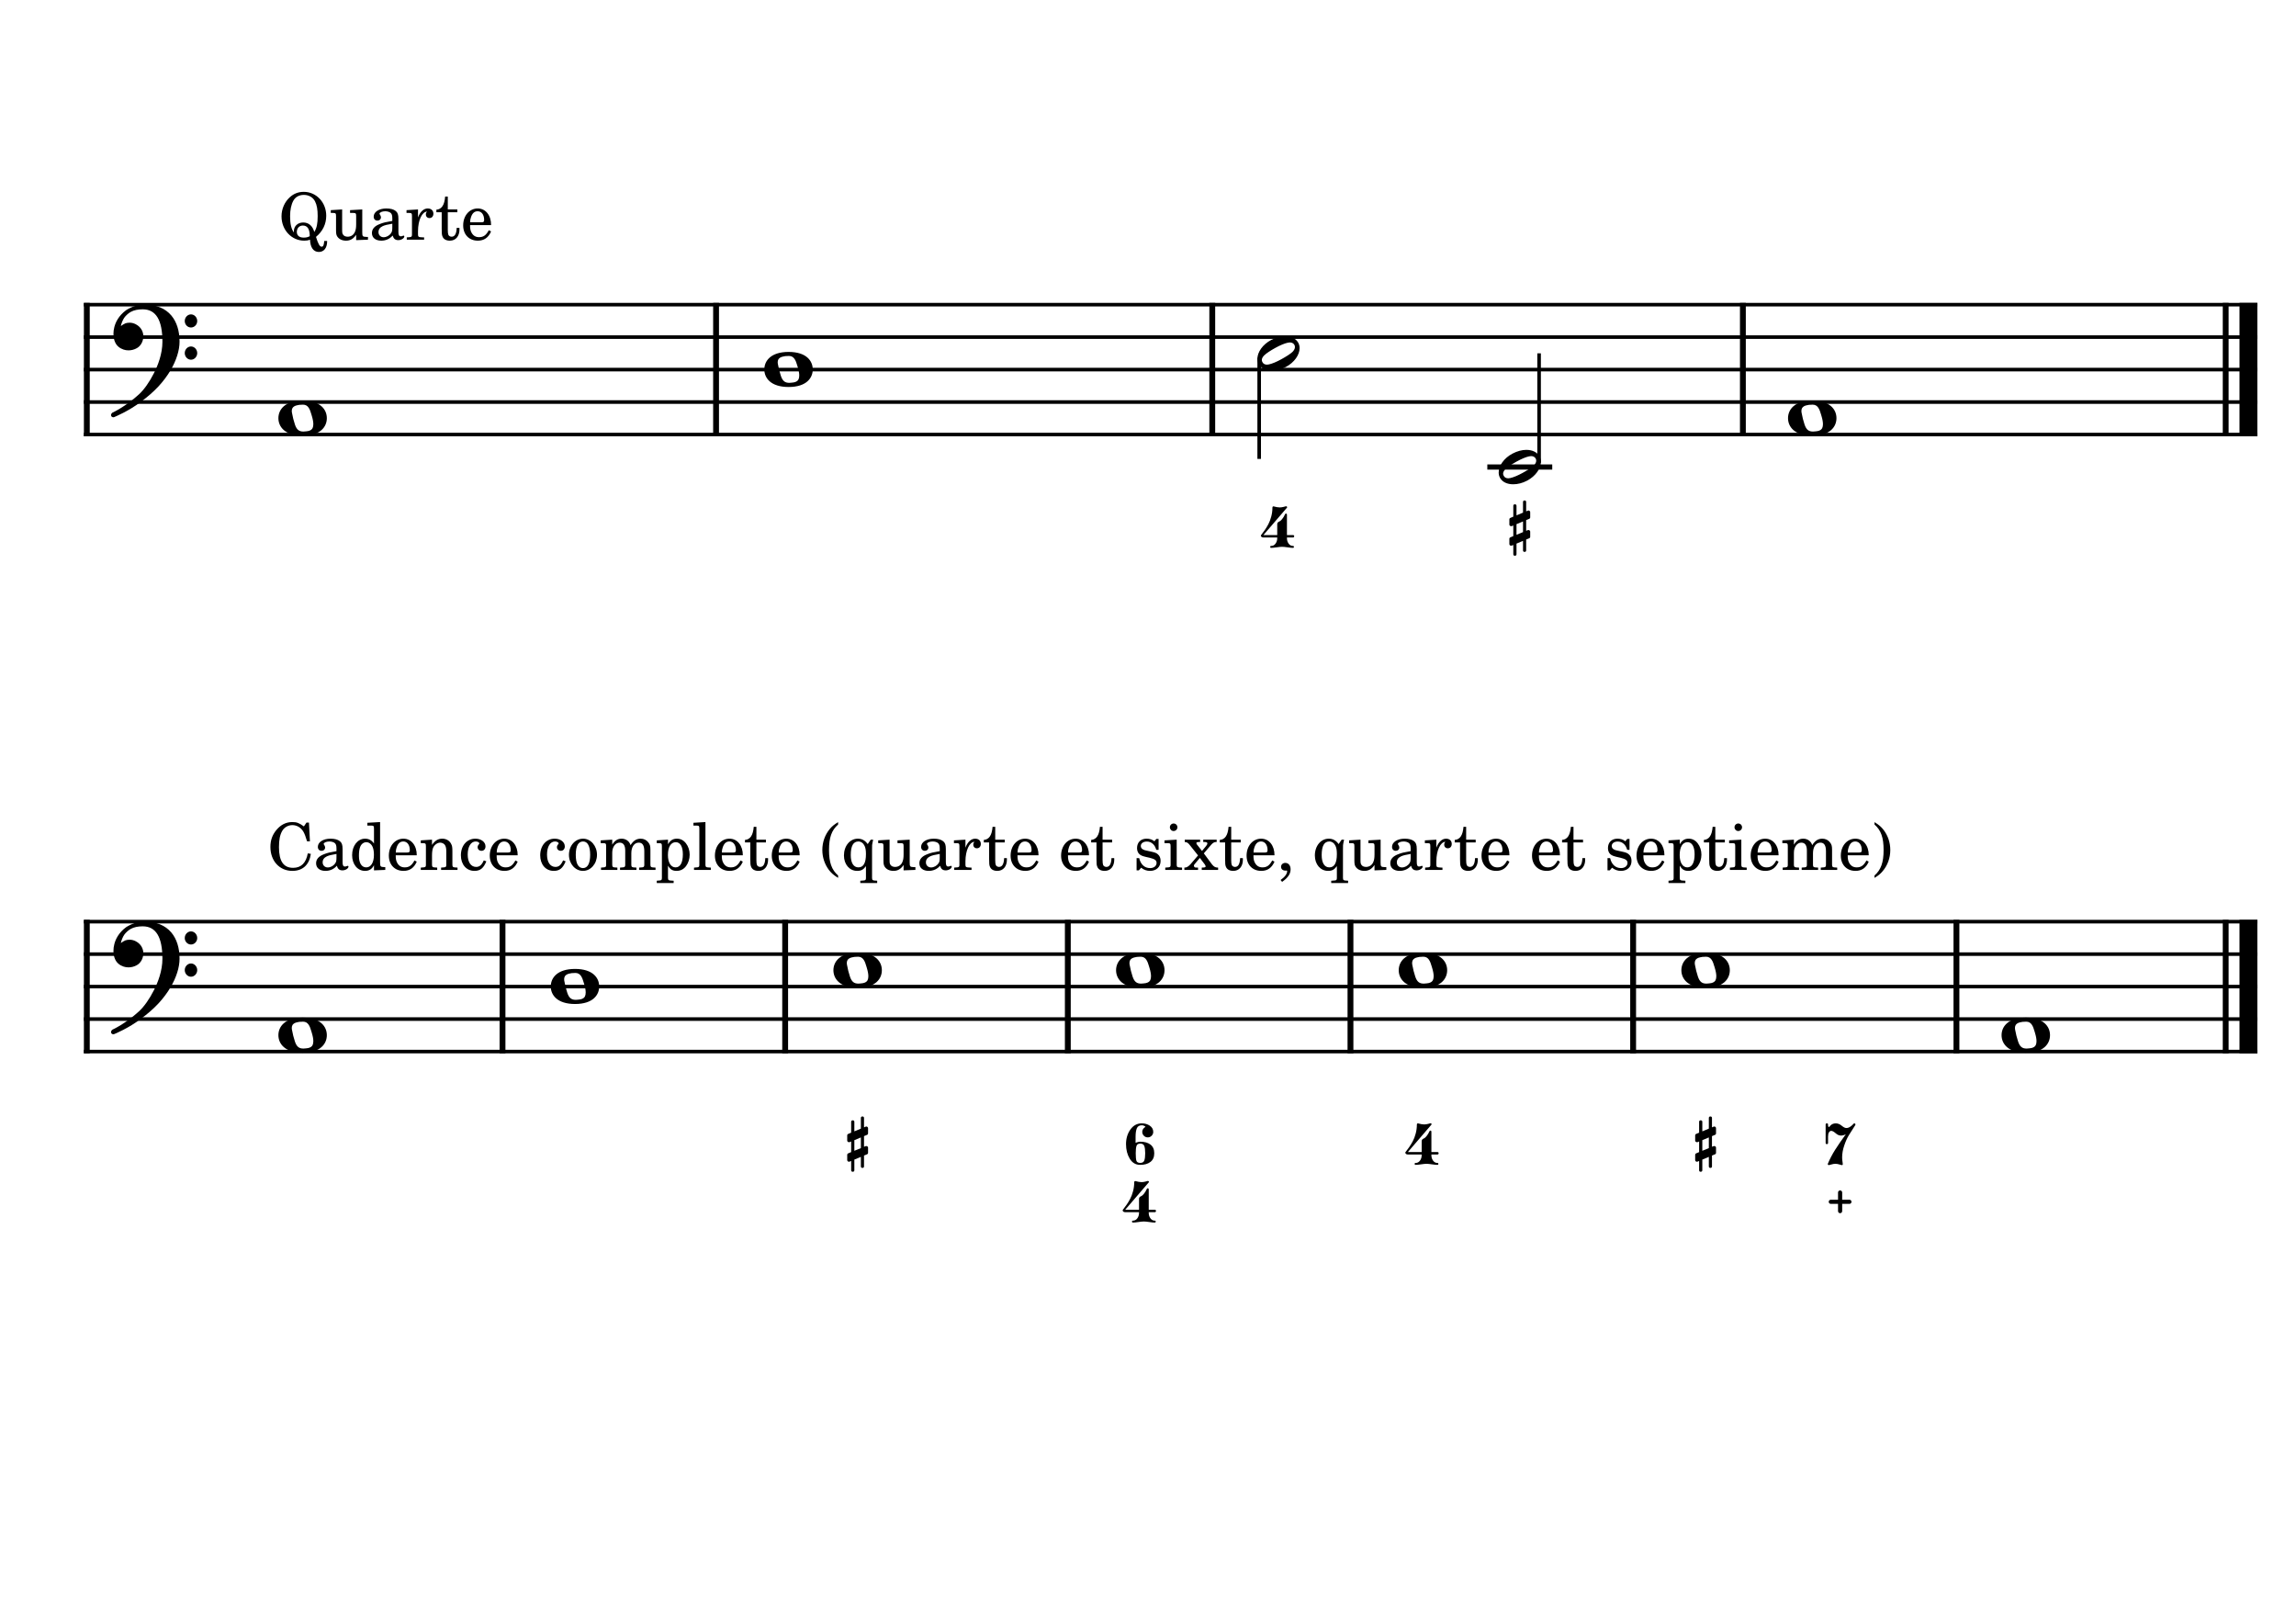 <?xml version="1.0" encoding="UTF-8" standalone="no"?>
<svg width="4209.45px" height="2976.38px" viewBox="0 0 4209.45 2976.38"
 xmlns="http://www.w3.org/2000/svg" xmlns:xlink="http://www.w3.org/1999/xlink" version="1.2" baseProfile="tiny">
<title>La Mineur (28)</title>
<desc>Generated by MuseScore 3.6.2</desc>
<polyline class="StaffLines" fill="none" stroke="#000000" stroke-width="6.55" stroke-linejoin="bevel" points="153.819,558.425 4138.58,558.425"/>
<polyline class="StaffLines" fill="none" stroke="#000000" stroke-width="6.55" stroke-linejoin="bevel" points="153.819,617.953 4138.58,617.953"/>
<polyline class="StaffLines" fill="none" stroke="#000000" stroke-width="6.55" stroke-linejoin="bevel" points="153.819,677.48 4138.58,677.48"/>
<polyline class="StaffLines" fill="none" stroke="#000000" stroke-width="6.55" stroke-linejoin="bevel" points="153.819,737.008 4138.58,737.008"/>
<polyline class="StaffLines" fill="none" stroke="#000000" stroke-width="6.55" stroke-linejoin="bevel" points="153.819,796.535 4138.58,796.535"/>
<polyline class="StaffLines" fill="none" stroke="#000000" stroke-width="6.55" stroke-linejoin="bevel" points="153.819,1689.45 4138.58,1689.45"/>
<polyline class="StaffLines" fill="none" stroke="#000000" stroke-width="6.55" stroke-linejoin="bevel" points="153.819,1748.98 4138.58,1748.98"/>
<polyline class="StaffLines" fill="none" stroke="#000000" stroke-width="6.55" stroke-linejoin="bevel" points="153.819,1808.5 4138.58,1808.5"/>
<polyline class="StaffLines" fill="none" stroke="#000000" stroke-width="6.55" stroke-linejoin="bevel" points="153.819,1868.03 4138.58,1868.03"/>
<polyline class="StaffLines" fill="none" stroke="#000000" stroke-width="6.55" stroke-linejoin="bevel" points="153.819,1927.56 4138.58,1927.56"/>
<polyline class="BarLine" fill="none" stroke="#000000" stroke-width="10.71" stroke-linejoin="bevel" points="159.176,555.151 159.176,799.809"/>
<polyline class="BarLine" fill="none" stroke="#000000" stroke-width="10.71" stroke-linejoin="bevel" points="1312.82,555.151 1312.82,799.809"/>
<polyline class="BarLine" fill="none" stroke="#000000" stroke-width="10.71" stroke-linejoin="bevel" points="2222.55,555.151 2222.55,799.809"/>
<polyline class="BarLine" fill="none" stroke="#000000" stroke-width="10.71" stroke-linejoin="bevel" points="3195.39,555.151 3195.39,799.809"/>
<polyline class="BarLine" fill="none" stroke="#000000" stroke-width="10.71" stroke-linejoin="bevel" points="4080.54,555.151 4080.54,799.809"/>
<polyline class="BarLine" fill="none" stroke="#000000" stroke-width="32.74" stroke-linejoin="bevel" points="4122.21,555.151 4122.21,799.809"/>
<polyline class="BarLine" fill="none" stroke="#000000" stroke-width="10.71" stroke-linejoin="bevel" points="159.176,1686.17 159.176,1930.83"/>
<polyline class="BarLine" fill="none" stroke="#000000" stroke-width="10.71" stroke-linejoin="bevel" points="921.298,1686.17 921.298,1930.83"/>
<polyline class="BarLine" fill="none" stroke="#000000" stroke-width="10.71" stroke-linejoin="bevel" points="1439.51,1686.17 1439.51,1930.83"/>
<polyline class="BarLine" fill="none" stroke="#000000" stroke-width="10.71" stroke-linejoin="bevel" points="1957.72,1686.17 1957.72,1930.83"/>
<polyline class="BarLine" fill="none" stroke="#000000" stroke-width="10.71" stroke-linejoin="bevel" points="2475.93,1686.17 2475.93,1930.83"/>
<polyline class="BarLine" fill="none" stroke="#000000" stroke-width="10.71" stroke-linejoin="bevel" points="2994.15,1686.17 2994.15,1930.83"/>
<polyline class="BarLine" fill="none" stroke="#000000" stroke-width="10.71" stroke-linejoin="bevel" points="3586.9,1686.17 3586.9,1930.83"/>
<polyline class="BarLine" fill="none" stroke="#000000" stroke-width="10.71" stroke-linejoin="bevel" points="4080.54,1686.17 4080.54,1930.83"/>
<polyline class="BarLine" fill="none" stroke="#000000" stroke-width="32.74" stroke-linejoin="bevel" points="4122.21,1686.17 4122.21,1930.83"/>
<polyline class="LedgerLine" fill="none" stroke="#000000" stroke-width="9.52" stroke-linejoin="bevel" points="2726.83,856.063 2845.86,856.063"/>
<polyline class="Stem" fill="none" stroke="#000000" stroke-width="6.55" stroke-linejoin="bevel" points="2308.57,655.717 2308.57,841.181"/>
<polyline class="Stem" fill="none" stroke="#000000" stroke-width="6.55" stroke-linejoin="bevel" points="2821.75,848.443 2821.75,647.717"/>
<path class="Note" transform="matrix(2.381,0,0,2.381,510.402,766.772)" d="M18.7,-13.6 C4.9,-13.6 0,-6.6 0,-0.1 C0,6.4 4.9,13.4 18.7,13.4 C32.5,13.4 37.3,6.4 37.3,-0.1 C37.3,-6.6 32.5,-13.6 18.7,-13.6 M10.4,-4.5 C10.3,-4.9 10.3,-5.3 10.3,-5.7 C10.3,-6.5 10.5,-7.3 10.9,-8 C11.6,-9 12.8,-9.7 14.3,-10 C15.6,-10.3 16.3,-10.5 18.9,-10.5 L19,-10.5 C23,-10.5 24.3,-6.8 25.4,-3 L25.7,-2 C26.5,0.6 26.9,2.8 26.9,4.5 C26.9,5.7 26.7,6.8 26.3,7.6 C25.7,8.7 24.7,9.4 23,9.8 C22.1,10 20.6,10.1 20.6,10.1 C20.1,10.1 19.7,10.2 19.3,10.2 C16.1,10.2 14.1,9 12.7,4.7 C11.5,1 11.3,-0.1 10.4,-4.5"/>
<path class="Note" transform="matrix(2.381,0,0,2.381,1401.28,677.48)" d="M18.7,-13.6 C4.9,-13.6 0,-6.6 0,-0.1 C0,6.4 4.9,13.4 18.7,13.4 C32.5,13.4 37.3,6.4 37.3,-0.1 C37.3,-6.6 32.5,-13.6 18.7,-13.6 M10.4,-4.5 C10.3,-4.9 10.3,-5.3 10.3,-5.7 C10.3,-6.5 10.5,-7.3 10.9,-8 C11.6,-9 12.8,-9.7 14.3,-10 C15.6,-10.3 16.3,-10.5 18.9,-10.5 L19,-10.5 C23,-10.5 24.3,-6.8 25.4,-3 L25.7,-2 C26.5,0.6 26.9,2.8 26.9,4.5 C26.9,5.7 26.7,6.8 26.3,7.6 C25.7,8.7 24.7,9.4 23,9.8 C22.1,10 20.6,10.1 20.6,10.1 C20.1,10.1 19.7,10.2 19.3,10.2 C16.1,10.2 14.1,9 12.7,4.7 C11.5,1 11.3,-0.1 10.4,-4.5"/>
<path class="Note" transform="matrix(2.381,0,0,2.381,2305.29,647.717)" d="M31.5,-8.1 C29.7,-11.4 25.9,-13.2 21.3,-13.2 C17.9,-13.2 14.2,-12.2 10.6,-10.3 C4,-6.8 0,-0.9 0,4.2 C0,5.6 0.3,7 1,8.3 C2.8,11.6 6.6,13.3 11.2,13.3 C14.6,13.3 18.3,12.4 21.9,10.5 C28.5,7 32.5,1.1 32.5,-4 C32.5,-5.4 32.2,-6.8 31.5,-8.1 M27.2,-1.3 C25.5,0.4 22.1,2.5 18.5,4.5 C14.9,6.5 11.3,8 8.9,8.5 C8.4,8.6 7.9,8.7 7.4,8.7 C5.8,8.7 4.6,8.1 3.9,6.8 C3.6,6.3 3.4,5.7 3.4,5.1 C3.4,4 4.1,2.7 5.2,1.6 C6.9,-0.1 10.2,-2.2 13.8,-4.2 C17.4,-6.2 21,-7.7 23.4,-8.2 C23.9,-8.3 24.4,-8.4 24.9,-8.4 C26.5,-8.4 27.8,-7.8 28.5,-6.5 C28.8,-6 28.9,-5.4 28.9,-4.8 C28.9,-3.7 28.3,-2.5 27.2,-1.3"/>
<path class="Note" transform="matrix(2.381,0,0,2.381,2747.66,856.063)" d="M31.5,-8.1 C29.7,-11.4 25.9,-13.2 21.3,-13.2 C17.9,-13.2 14.2,-12.2 10.6,-10.3 C4,-6.8 0,-0.9 0,4.2 C0,5.6 0.3,7 1,8.3 C2.8,11.6 6.6,13.3 11.2,13.3 C14.6,13.3 18.3,12.4 21.9,10.5 C28.5,7 32.5,1.1 32.5,-4 C32.5,-5.4 32.2,-6.8 31.5,-8.1 M27.2,-1.3 C25.5,0.4 22.1,2.5 18.5,4.5 C14.9,6.5 11.3,8 8.9,8.5 C8.4,8.6 7.9,8.7 7.4,8.7 C5.8,8.7 4.6,8.1 3.9,6.8 C3.6,6.3 3.4,5.7 3.4,5.1 C3.4,4 4.1,2.7 5.2,1.6 C6.9,-0.1 10.2,-2.2 13.8,-4.2 C17.4,-6.2 21,-7.7 23.4,-8.2 C23.9,-8.3 24.4,-8.4 24.9,-8.4 C26.5,-8.4 27.8,-7.8 28.5,-6.5 C28.8,-6 28.9,-5.4 28.9,-4.8 C28.9,-3.7 28.3,-2.5 27.2,-1.3"/>
<path class="Note" transform="matrix(2.381,0,0,2.381,3278.13,766.772)" d="M18.7,-13.6 C4.9,-13.6 0,-6.6 0,-0.1 C0,6.4 4.9,13.4 18.7,13.4 C32.5,13.4 37.3,6.4 37.3,-0.1 C37.3,-6.6 32.5,-13.6 18.7,-13.6 M10.4,-4.5 C10.3,-4.9 10.3,-5.3 10.3,-5.7 C10.3,-6.5 10.5,-7.3 10.9,-8 C11.6,-9 12.8,-9.7 14.3,-10 C15.6,-10.3 16.3,-10.5 18.9,-10.5 L19,-10.5 C23,-10.5 24.3,-6.8 25.4,-3 L25.7,-2 C26.5,0.6 26.9,2.8 26.9,4.5 C26.9,5.7 26.7,6.8 26.3,7.6 C25.7,8.7 24.7,9.4 23,9.8 C22.1,10 20.6,10.1 20.6,10.1 C20.1,10.1 19.7,10.2 19.3,10.2 C16.1,10.2 14.1,9 12.7,4.7 C11.5,1 11.3,-0.1 10.4,-4.5"/>
<path class="Note" transform="matrix(2.381,0,0,2.381,510.402,1897.8)" d="M18.7,-13.6 C4.9,-13.6 0,-6.6 0,-0.1 C0,6.4 4.9,13.4 18.7,13.4 C32.5,13.4 37.3,6.4 37.3,-0.1 C37.3,-6.6 32.5,-13.6 18.7,-13.6 M10.4,-4.5 C10.3,-4.9 10.3,-5.3 10.3,-5.7 C10.3,-6.5 10.5,-7.3 10.9,-8 C11.6,-9 12.8,-9.7 14.3,-10 C15.6,-10.3 16.3,-10.5 18.9,-10.5 L19,-10.5 C23,-10.5 24.3,-6.8 25.4,-3 L25.7,-2 C26.5,0.6 26.9,2.8 26.9,4.5 C26.9,5.7 26.7,6.8 26.3,7.6 C25.7,8.7 24.7,9.4 23,9.8 C22.1,10 20.6,10.1 20.6,10.1 C20.1,10.1 19.7,10.2 19.3,10.2 C16.1,10.2 14.1,9 12.7,4.7 C11.5,1 11.3,-0.1 10.4,-4.5"/>
<path class="Note" transform="matrix(2.381,0,0,2.381,1009.76,1808.5)" d="M18.7,-13.6 C4.9,-13.6 0,-6.6 0,-0.1 C0,6.4 4.9,13.4 18.7,13.4 C32.5,13.4 37.3,6.4 37.3,-0.1 C37.3,-6.6 32.5,-13.6 18.7,-13.6 M10.4,-4.5 C10.3,-4.9 10.3,-5.3 10.3,-5.7 C10.3,-6.5 10.5,-7.3 10.9,-8 C11.6,-9 12.8,-9.7 14.3,-10 C15.6,-10.3 16.3,-10.5 18.9,-10.5 L19,-10.5 C23,-10.5 24.3,-6.8 25.4,-3 L25.7,-2 C26.5,0.6 26.9,2.8 26.9,4.5 C26.9,5.7 26.7,6.8 26.3,7.6 C25.7,8.7 24.7,9.4 23,9.8 C22.1,10 20.6,10.1 20.6,10.1 C20.1,10.1 19.7,10.2 19.3,10.2 C16.1,10.2 14.1,9 12.7,4.7 C11.5,1 11.3,-0.1 10.4,-4.5"/>
<path class="Note" transform="matrix(2.381,0,0,2.381,1527.97,1778.74)" d="M18.7,-13.6 C4.9,-13.6 0,-6.6 0,-0.1 C0,6.4 4.9,13.4 18.7,13.4 C32.5,13.4 37.3,6.4 37.3,-0.1 C37.3,-6.6 32.5,-13.6 18.7,-13.6 M10.4,-4.5 C10.3,-4.9 10.3,-5.3 10.3,-5.7 C10.3,-6.5 10.5,-7.3 10.9,-8 C11.6,-9 12.8,-9.7 14.3,-10 C15.6,-10.3 16.3,-10.5 18.9,-10.5 L19,-10.5 C23,-10.5 24.3,-6.8 25.4,-3 L25.7,-2 C26.5,0.6 26.9,2.8 26.9,4.5 C26.9,5.7 26.7,6.8 26.3,7.6 C25.7,8.7 24.7,9.4 23,9.8 C22.1,10 20.6,10.1 20.6,10.1 C20.1,10.1 19.7,10.2 19.3,10.2 C16.1,10.2 14.1,9 12.7,4.7 C11.5,1 11.3,-0.1 10.4,-4.5"/>
<path class="Note" transform="matrix(2.381,0,0,2.381,2046.19,1778.74)" d="M18.7,-13.6 C4.9,-13.6 0,-6.6 0,-0.1 C0,6.4 4.9,13.4 18.7,13.4 C32.5,13.4 37.3,6.4 37.3,-0.1 C37.3,-6.6 32.5,-13.6 18.7,-13.6 M10.4,-4.5 C10.3,-4.9 10.3,-5.3 10.3,-5.7 C10.3,-6.5 10.5,-7.3 10.9,-8 C11.6,-9 12.8,-9.7 14.3,-10 C15.6,-10.3 16.3,-10.5 18.9,-10.5 L19,-10.5 C23,-10.5 24.3,-6.8 25.4,-3 L25.7,-2 C26.5,0.6 26.9,2.8 26.9,4.5 C26.9,5.7 26.7,6.8 26.3,7.6 C25.7,8.7 24.7,9.4 23,9.8 C22.1,10 20.6,10.1 20.6,10.1 C20.1,10.1 19.7,10.2 19.3,10.2 C16.1,10.2 14.1,9 12.7,4.7 C11.5,1 11.3,-0.1 10.4,-4.5"/>
<path class="Note" transform="matrix(2.381,0,0,2.381,2564.4,1778.74)" d="M18.7,-13.6 C4.9,-13.6 0,-6.6 0,-0.1 C0,6.4 4.9,13.4 18.7,13.4 C32.5,13.4 37.3,6.4 37.3,-0.1 C37.3,-6.6 32.5,-13.6 18.7,-13.6 M10.4,-4.5 C10.3,-4.9 10.3,-5.3 10.3,-5.7 C10.3,-6.5 10.5,-7.3 10.9,-8 C11.6,-9 12.8,-9.7 14.3,-10 C15.6,-10.3 16.3,-10.5 18.9,-10.5 L19,-10.5 C23,-10.5 24.3,-6.8 25.4,-3 L25.7,-2 C26.5,0.6 26.9,2.8 26.9,4.5 C26.9,5.7 26.7,6.8 26.3,7.6 C25.7,8.7 24.7,9.4 23,9.8 C22.1,10 20.6,10.1 20.6,10.1 C20.1,10.1 19.7,10.2 19.3,10.2 C16.1,10.2 14.1,9 12.7,4.7 C11.5,1 11.3,-0.1 10.4,-4.5"/>
<path class="Note" transform="matrix(2.381,0,0,2.381,3082.61,1778.74)" d="M18.7,-13.6 C4.9,-13.6 0,-6.6 0,-0.1 C0,6.4 4.9,13.4 18.7,13.4 C32.5,13.4 37.3,6.4 37.3,-0.1 C37.3,-6.6 32.5,-13.6 18.7,-13.6 M10.4,-4.5 C10.3,-4.9 10.3,-5.3 10.3,-5.7 C10.3,-6.5 10.5,-7.3 10.9,-8 C11.6,-9 12.8,-9.7 14.3,-10 C15.6,-10.3 16.3,-10.5 18.9,-10.5 L19,-10.5 C23,-10.5 24.3,-6.8 25.4,-3 L25.7,-2 C26.5,0.6 26.9,2.8 26.9,4.5 C26.9,5.7 26.7,6.8 26.3,7.6 C25.7,8.7 24.7,9.4 23,9.8 C22.1,10 20.6,10.1 20.6,10.1 C20.1,10.1 19.7,10.2 19.3,10.2 C16.1,10.2 14.1,9 12.7,4.7 C11.5,1 11.3,-0.1 10.4,-4.5"/>
<path class="Note" transform="matrix(2.381,0,0,2.381,3669.65,1897.8)" d="M18.7,-13.6 C4.9,-13.6 0,-6.6 0,-0.1 C0,6.4 4.9,13.4 18.7,13.4 C32.5,13.4 37.3,6.4 37.3,-0.1 C37.3,-6.6 32.5,-13.6 18.7,-13.6 M10.4,-4.5 C10.3,-4.9 10.3,-5.3 10.3,-5.7 C10.3,-6.5 10.5,-7.3 10.9,-8 C11.6,-9 12.8,-9.7 14.3,-10 C15.6,-10.3 16.3,-10.5 18.9,-10.5 L19,-10.5 C23,-10.5 24.3,-6.8 25.4,-3 L25.7,-2 C26.5,0.6 26.9,2.8 26.9,4.5 C26.9,5.7 26.7,6.8 26.3,7.6 C25.7,8.7 24.7,9.4 23,9.8 C22.1,10 20.6,10.1 20.6,10.1 C20.1,10.1 19.7,10.2 19.3,10.2 C16.1,10.2 14.1,9 12.7,4.7 C11.5,1 11.3,-0.1 10.4,-4.5"/>
<path class="Clef" transform="matrix(2.381,0,0,2.381,203.482,617.953)" d="M25.4,-25.1 C17.8,-25.1 11.7,-20.7 11.6,-20.7 C5.8,-16.4 3.5,-11.3 2.6,-7.8 C2.1,-6 1.9,-4.2 1.9,-2.5 C1.9,-0.1 2.3,2.1 3.2,4 C4.4,6.7 6.7,8.6 9.7,9.6 C10.9,10 12.2,10.2 13.5,10.2 C15.7,10.2 18,9.6 19.9,8.5 C23,6.8 24.9,3.2 24.9,-0.7 C24.9,-4.2 23.1,-7.4 20.1,-9.3 C18,-10.7 16,-11.1 14.3,-11.1 C13.1,-11.1 12,-10.9 11.1,-10.6 C10.1,-10.2 8.4,-9.2 7.6,-8.5 C7.9,-10.4 9.1,-13.3 10.2,-14.9 C11.3,-16.5 13.5,-18.5 15.2,-19.4 C17.7,-20.8 20.9,-21.4 24.4,-21.4 C34.6,-21.4 39.6,-13.2 39.6,3.6 C39.6,12.9 36.1,21.8 33.1,27.7 C29.8,34.3 25.4,40.6 21.5,44.1 C11.1,53.6 1.3,58.1 1.2,58.1 C1.2,58.1 -0.3,59 0.1,60.5 C0.4,61.5 1.3,61.7 1.9,61.7 C2,61.7 2.3,61.6 2.4,61.6 C2.5,61.6 13.9,56.9 23,49.8 C28.1,46.1 32.7,42.1 36.7,37.8 C40.3,33.9 43.4,29.7 45.9,25.5 C50.3,18 52.8,10.2 52.8,3.5 C52.8,-4.8 50.6,-11.7 46.5,-16.6 C41.8,-22.2 34.7,-25.1 25.4,-25.1 M56.8,-12.4 C56.8,-9.6 59,-7.4 61.6,-7.4 C64.2,-7.4 66.4,-9.6 66.4,-12.4 C66.4,-15.2 64.2,-17.5 61.6,-17.5 C59,-17.5 56.8,-15.2 56.8,-12.4 M56.8,12.3 C56.8,15.1 59,17.4 61.6,17.4 C64.2,17.4 66.4,15.1 66.4,12.3 C66.4,9.5 64.2,7.2 61.6,7.2 C59,7.2 56.8,9.5 56.8,12.3"/>
<path class="Clef" transform="matrix(2.381,0,0,2.381,203.482,1748.98)" d="M25.4,-25.1 C17.8,-25.1 11.7,-20.7 11.6,-20.7 C5.8,-16.4 3.5,-11.3 2.6,-7.8 C2.1,-6 1.9,-4.2 1.9,-2.5 C1.9,-0.1 2.3,2.1 3.2,4 C4.4,6.7 6.7,8.6 9.7,9.6 C10.9,10 12.2,10.2 13.5,10.2 C15.7,10.2 18,9.6 19.9,8.5 C23,6.8 24.9,3.2 24.9,-0.7 C24.9,-4.2 23.1,-7.4 20.1,-9.3 C18,-10.7 16,-11.1 14.3,-11.1 C13.1,-11.1 12,-10.9 11.1,-10.6 C10.1,-10.2 8.4,-9.2 7.6,-8.5 C7.9,-10.4 9.1,-13.3 10.2,-14.9 C11.3,-16.5 13.5,-18.5 15.2,-19.4 C17.7,-20.8 20.9,-21.4 24.4,-21.4 C34.6,-21.4 39.6,-13.2 39.6,3.6 C39.6,12.9 36.1,21.8 33.1,27.7 C29.8,34.3 25.4,40.6 21.5,44.1 C11.1,53.6 1.3,58.1 1.2,58.1 C1.2,58.1 -0.3,59 0.1,60.5 C0.4,61.5 1.3,61.7 1.9,61.7 C2,61.7 2.3,61.6 2.4,61.6 C2.5,61.6 13.9,56.9 23,49.8 C28.1,46.1 32.7,42.1 36.7,37.8 C40.3,33.9 43.4,29.7 45.9,25.5 C50.3,18 52.8,10.2 52.8,3.5 C52.8,-4.8 50.6,-11.7 46.5,-16.6 C41.8,-22.2 34.7,-25.1 25.4,-25.1 M56.8,-12.4 C56.8,-9.6 59,-7.4 61.6,-7.4 C64.2,-7.4 66.4,-9.6 66.4,-12.4 C66.4,-15.2 64.2,-17.5 61.6,-17.5 C59,-17.5 56.8,-15.2 56.8,-12.4 M56.8,12.3 C56.8,15.1 59,17.4 61.6,17.4 C64.2,17.4 66.4,15.1 66.4,12.3 C66.4,9.5 64.2,7.2 61.6,7.2 C59,7.2 56.8,9.5 56.8,12.3"/>
<path class="FiguredBass" d="M2346.11,930.144 C2348.46,930.144 2350.94,929.804 2353.53,929.124 L2357.71,928.01 C2358.51,928.01 2359.15,928.32 2359.61,928.938 C2360.07,929.557 2360.03,930.113 2359.47,930.608 L2316.33,980.799 L2341.66,980.799 L2341.66,960.945 C2341.66,959.523 2342.04,958.425 2342.82,957.652 C2343.59,956.878 2344.58,956.26 2345.79,955.796 C2346.99,955.332 2348.57,953.956 2350.52,951.668 C2352.47,949.379 2354.34,946.287 2356.13,942.39 C2356.44,941.772 2356.9,941.463 2357.52,941.463 C2358.82,941.463 2359.47,942.174 2359.47,943.596 L2359.47,980.799 L2370.42,980.799 C2371.96,980.799 2372.74,981.51 2372.74,982.932 C2372.74,984.479 2371.96,985.252 2370.42,985.252 L2359.47,985.252 L2359.47,986.458 C2359.47,990.292 2360.49,993.632 2362.53,996.477 C2364.57,999.322 2367.2,1000.74 2370.42,1000.74 C2371.66,1000.74 2372.27,1001.3 2372.27,1002.41 C2372.27,1003.65 2371.66,1004.27 2370.42,1004.27 C2368.19,1004.27 2364.88,1003.95 2360.49,1003.3 C2356.1,1002.65 2352.78,1002.32 2350.52,1002.32 C2348.26,1002.32 2344.94,1002.65 2340.54,1003.3 C2336.15,1003.95 2332.84,1004.27 2330.62,1004.27 C2329.38,1004.27 2328.76,1003.65 2328.76,1002.41 C2328.76,1001.3 2329.38,1000.74 2330.62,1000.74 C2333.83,1000.74 2336.48,999.322 2338.55,996.477 C2340.62,993.632 2341.66,990.292 2341.66,986.458 L2341.66,985.252 L2316.33,985.252 C2314.72,985.252 2313.53,984.865 2312.76,984.092 C2311.99,983.319 2311.6,982.53 2311.6,981.726 C2311.6,981.417 2312.33,980.35 2313.78,978.526 C2315.23,976.701 2317.01,974.273 2319.11,971.243 C2321.22,968.212 2323.3,964.764 2325.38,960.899 C2327.45,957.033 2329.21,952.394 2330.66,946.983 C2332.12,941.571 2332.84,936.113 2332.84,930.608 C2332.84,929 2333.53,928.196 2334.89,928.196 C2335.07,928.196 2335.72,928.351 2336.83,928.66 C2337.95,928.969 2339.37,929.294 2341.1,929.634 C2342.83,929.974 2344.5,930.144 2346.11,930.144"/>
<path class="FiguredBass" d="M2780.32,996.445 L2780.32,1015.83 C2780.32,1017.75 2779.34,1018.71 2777.39,1018.71 C2775.44,1018.71 2774.47,1017.75 2774.47,1015.83 L2774.47,998.95 L2771.5,1000.16 C2771.19,1000.28 2770.79,1000.34 2770.3,1000.34 C2769.49,1000.34 2768.78,1000.03 2768.16,999.414 C2767.54,998.795 2767.23,998.084 2767.23,997.28 L2767.23,987.817 C2767.23,986.456 2767.88,985.498 2769.18,984.941 L2774.47,982.714 L2774.47,963.232 L2771.5,964.438 C2771.32,964.5 2771.07,964.531 2770.76,964.531 C2770.64,964.531 2770.48,964.531 2770.3,964.531 C2769.37,964.407 2768.63,964.067 2768.07,963.51 C2767.51,962.954 2767.23,962.304 2767.23,961.562 L2767.23,952.099 C2767.23,950.8 2767.88,949.873 2769.18,949.316 L2774.47,947.089 L2774.47,927.329 C2774.47,925.411 2775.44,924.453 2777.39,924.453 C2779.34,924.453 2780.32,925.411 2780.32,927.329 L2780.32,944.677 L2792.28,939.667 L2792.28,920.278 C2792.28,918.361 2793.24,917.402 2795.16,917.402 C2797.08,917.402 2798.03,918.361 2798.03,920.278 L2798.03,937.348 L2801.28,935.957 C2801.59,935.833 2801.93,935.771 2802.3,935.771 C2803.11,935.771 2803.83,936.08 2804.48,936.699 C2805.13,937.317 2805.46,938.028 2805.46,938.833 L2805.46,948.295 C2805.46,949.656 2804.78,950.615 2803.42,951.171 L2798.03,953.398 L2798.03,972.973 L2801.28,971.674 C2801.47,971.612 2801.68,971.582 2801.93,971.582 C2802.06,971.582 2802.18,971.582 2802.3,971.582 C2803.35,971.767 2804.14,972.107 2804.67,972.602 C2805.19,973.097 2805.46,973.746 2805.46,974.55 L2805.46,984.013 C2805.46,985.312 2804.78,986.24 2803.42,986.796 L2798.03,989.023 L2798.03,1008.78 C2798.03,1010.7 2797.08,1011.66 2795.16,1011.66 C2793.24,1011.66 2792.28,1010.7 2792.28,1008.78 L2792.28,991.435 L2780.32,996.445 M2780.32,980.302 L2792.28,975.385 L2792.28,955.81 L2780.32,960.82 L2780.32,980.302 "/>
<path class="FiguredBass" d="M1566.35,2125.65 L1566.35,2145.04 C1566.35,2146.95 1565.37,2147.91 1563.43,2147.91 C1561.48,2147.91 1560.5,2146.95 1560.5,2145.04 L1560.5,2128.15 L1557.54,2129.36 C1557.23,2129.48 1556.82,2129.54 1556.33,2129.54 C1555.53,2129.54 1554.81,2129.23 1554.2,2128.61 C1553.58,2128 1553.27,2127.28 1553.27,2126.48 L1553.27,2117.02 C1553.27,2115.66 1553.92,2114.7 1555.22,2114.14 L1560.5,2111.91 L1560.5,2092.43 L1557.54,2093.64 C1557.35,2093.7 1557.1,2093.73 1556.79,2093.73 C1556.67,2093.73 1556.52,2093.73 1556.33,2093.73 C1555.4,2093.61 1554.66,2093.27 1554.1,2092.71 C1553.55,2092.15 1553.27,2091.5 1553.27,2090.76 L1553.27,2081.3 C1553.27,2080 1553.92,2079.07 1555.22,2078.52 L1560.5,2076.29 L1560.5,2056.53 C1560.5,2054.61 1561.48,2053.65 1563.43,2053.65 C1565.37,2053.65 1566.35,2054.61 1566.35,2056.53 L1566.35,2073.88 L1578.32,2068.87 L1578.32,2049.48 C1578.32,2047.56 1579.28,2046.6 1581.19,2046.6 C1583.11,2046.6 1584.07,2047.56 1584.07,2049.48 L1584.07,2066.55 L1587.32,2065.16 C1587.63,2065.03 1587.97,2064.97 1588.34,2064.97 C1589.14,2064.97 1589.87,2065.28 1590.52,2065.9 C1591.17,2066.52 1591.49,2067.23 1591.49,2068.03 L1591.49,2077.5 C1591.49,2078.86 1590.81,2079.82 1589.45,2080.37 L1584.07,2082.6 L1584.07,2102.17 L1587.32,2100.87 C1587.5,2100.81 1587.72,2100.78 1587.97,2100.78 C1588.09,2100.78 1588.21,2100.78 1588.34,2100.78 C1589.39,2100.97 1590.18,2101.31 1590.7,2101.8 C1591.23,2102.3 1591.49,2102.95 1591.49,2103.75 L1591.49,2113.21 C1591.49,2114.51 1590.81,2115.44 1589.45,2116 L1584.07,2118.22 L1584.07,2137.98 C1584.07,2139.9 1583.11,2140.86 1581.19,2140.86 C1579.28,2140.86 1578.32,2139.9 1578.32,2137.98 L1578.32,2120.64 L1566.35,2125.65 M1566.35,2109.5 L1578.32,2104.59 L1578.32,2085.01 L1566.35,2090.02 L1566.35,2109.5 "/>
<path class="FiguredBass" d="M2093.37,2062.75 C2088.8,2062.75 2085.75,2064.59 2084.24,2068.27 C2082.72,2071.95 2081.96,2077.16 2081.96,2083.9 L2081.96,2094.84 C2085.18,2093.55 2087.96,2092.87 2090.31,2092.8 C2098.35,2092.8 2104.68,2094.58 2109.29,2098.14 C2113.89,2101.69 2116.2,2106.98 2116.2,2114 C2116.2,2121.02 2113.86,2126.33 2109.19,2129.91 C2104.52,2133.5 2098.23,2135.29 2090.31,2135.29 C2082.21,2135.29 2075.87,2131.54 2071.29,2124.02 C2066.72,2116.51 2064.43,2107.59 2064.43,2097.26 C2064.43,2086.99 2067.09,2078.08 2072.41,2070.54 C2077.73,2062.99 2084.72,2059.22 2093.37,2059.22 C2099.06,2059.22 2103.98,2060.66 2108.13,2063.53 C2112.27,2066.41 2114.34,2070.2 2114.34,2074.9 C2114.34,2077.62 2113.35,2079.97 2111.37,2081.95 C2109.39,2083.93 2107.03,2084.92 2104.28,2084.92 C2101.52,2084.92 2099.16,2083.93 2097.18,2081.95 C2095.2,2079.97 2094.21,2077.62 2094.21,2074.9 C2094.21,2072.24 2095.2,2069.89 2097.18,2067.85 C2097.86,2067.04 2098.82,2066.36 2100.05,2065.81 C2099.75,2065 2099.13,2064.38 2098.2,2063.95 C2096.84,2063.15 2095.23,2062.75 2093.37,2062.75 M2097.92,2100.69 C2096.81,2097.78 2094.36,2096.33 2090.59,2096.33 C2086.82,2096.33 2084.48,2097.78 2083.59,2100.69 C2082.69,2103.6 2082.24,2108.02 2082.24,2113.96 C2082.24,2120.94 2082.69,2125.65 2083.59,2128.06 C2084.48,2130.47 2086.82,2131.68 2090.59,2131.68 C2094.36,2131.68 2096.81,2130.22 2097.92,2127.32 C2099.03,2124.41 2099.59,2119.97 2099.59,2114 C2099.59,2108.03 2099.03,2103.6 2097.92,2100.69"/>
<path class="FiguredBass" d="M2092.73,2166.92 C2095.08,2166.92 2097.55,2166.58 2100.15,2165.9 L2104.32,2164.78 C2105.13,2164.78 2105.76,2165.09 2106.22,2165.71 C2106.69,2166.33 2106.64,2166.89 2106.08,2167.38 L2062.95,2217.57 L2088.27,2217.57 L2088.27,2197.72 C2088.27,2196.3 2088.66,2195.2 2089.43,2194.43 C2090.21,2193.65 2091.19,2193.03 2092.4,2192.57 C2093.61,2192.11 2095.18,2190.73 2097.13,2188.44 C2099.08,2186.15 2100.95,2183.06 2102.74,2179.16 C2103.05,2178.55 2103.52,2178.24 2104.14,2178.24 C2105.44,2178.24 2106.08,2178.95 2106.08,2180.37 L2106.08,2217.57 L2117.03,2217.57 C2118.58,2217.57 2119.35,2218.28 2119.35,2219.71 C2119.35,2221.25 2118.58,2222.03 2117.03,2222.03 L2106.08,2222.03 L2106.08,2223.23 C2106.08,2227.07 2107.11,2230.41 2109.15,2233.25 C2111.19,2236.1 2113.82,2237.52 2117.03,2237.52 C2118.27,2237.52 2118.89,2238.08 2118.89,2239.19 C2118.89,2240.43 2118.27,2241.04 2117.03,2241.04 C2114.81,2241.04 2111.5,2240.72 2107.11,2240.07 C2102.71,2239.42 2099.39,2239.1 2097.13,2239.1 C2094.87,2239.1 2091.55,2239.42 2087.16,2240.07 C2082.77,2240.72 2079.46,2241.04 2077.23,2241.04 C2076,2241.04 2075.38,2240.43 2075.38,2239.19 C2075.38,2238.08 2076,2237.52 2077.23,2237.52 C2080.45,2237.52 2083.09,2236.1 2085.16,2233.25 C2087.24,2230.41 2088.27,2227.07 2088.27,2223.23 L2088.27,2222.03 L2062.95,2222.03 C2061.34,2222.03 2060.15,2221.64 2059.37,2220.87 C2058.6,2220.09 2058.21,2219.3 2058.21,2218.5 C2058.21,2218.19 2058.94,2217.12 2060.39,2215.3 C2061.85,2213.47 2063.63,2211.05 2065.73,2208.02 C2067.83,2204.99 2069.92,2201.54 2071.99,2197.67 C2074.06,2193.81 2075.83,2189.17 2077.28,2183.76 C2078.73,2178.34 2079.46,2172.89 2079.46,2167.38 C2079.46,2165.77 2080.14,2164.97 2081.5,2164.97 C2081.69,2164.97 2082.33,2165.12 2083.45,2165.43 C2084.56,2165.74 2085.98,2166.07 2087.72,2166.41 C2089.45,2166.75 2091.12,2166.92 2092.73,2166.92"/>
<path class="FiguredBass" d="M2610.94,2061.17 C2613.29,2061.17 2615.76,2060.83 2618.36,2060.15 L2622.53,2059.03 C2623.34,2059.03 2623.97,2059.34 2624.44,2059.96 C2624.9,2060.58 2624.85,2061.14 2624.3,2061.63 L2581.16,2111.82 L2606.48,2111.82 L2606.48,2091.97 C2606.48,2090.55 2606.87,2089.45 2607.64,2088.68 C2608.42,2087.9 2609.41,2087.28 2610.61,2086.82 C2611.82,2086.36 2613.4,2084.98 2615.34,2082.69 C2617.29,2080.4 2619.16,2077.31 2620.96,2073.41 C2621.27,2072.8 2621.73,2072.49 2622.35,2072.49 C2623.65,2072.49 2624.3,2073.2 2624.3,2074.62 L2624.3,2111.82 L2635.24,2111.82 C2636.79,2111.82 2637.56,2112.53 2637.56,2113.96 C2637.56,2115.5 2636.79,2116.28 2635.24,2116.28 L2624.3,2116.28 L2624.3,2117.48 C2624.3,2121.32 2625.32,2124.66 2627.36,2127.5 C2629.4,2130.35 2632.03,2131.77 2635.24,2131.77 C2636.48,2131.77 2637.1,2132.33 2637.1,2133.44 C2637.1,2134.68 2636.48,2135.29 2635.24,2135.29 C2633.02,2135.29 2629.71,2134.97 2625.32,2134.32 C2620.93,2133.67 2617.6,2133.35 2615.34,2133.35 C2613.09,2133.35 2609.76,2133.67 2605.37,2134.32 C2600.98,2134.97 2597.67,2135.29 2595.44,2135.29 C2594.21,2135.29 2593.59,2134.68 2593.59,2133.44 C2593.59,2132.33 2594.21,2131.77 2595.44,2131.77 C2598.66,2131.77 2601.3,2130.35 2603.38,2127.5 C2605.45,2124.66 2606.48,2121.32 2606.48,2117.48 L2606.48,2116.28 L2581.16,2116.28 C2579.55,2116.28 2578.36,2115.89 2577.59,2115.12 C2576.81,2114.34 2576.43,2113.55 2576.43,2112.75 C2576.43,2112.44 2577.15,2111.37 2578.61,2109.55 C2580.06,2107.72 2581.84,2105.3 2583.94,2102.27 C2586.04,2099.24 2588.13,2095.79 2590.2,2091.92 C2592.27,2088.06 2594.04,2083.42 2595.49,2078.01 C2596.94,2072.59 2597.67,2067.14 2597.67,2061.63 C2597.67,2060.02 2598.35,2059.22 2599.71,2059.22 C2599.9,2059.22 2600.55,2059.37 2601.66,2059.68 C2602.77,2059.99 2604.2,2060.32 2605.93,2060.66 C2607.66,2061 2609.33,2061.17 2610.94,2061.17"/>
<path class="FiguredBass" d="M3120.99,2125.65 L3120.99,2145.04 C3120.99,2146.95 3120.01,2147.91 3118.06,2147.91 C3116.12,2147.91 3115.14,2146.95 3115.14,2145.04 L3115.14,2128.15 L3112.17,2129.36 C3111.86,2129.48 3111.46,2129.54 3110.97,2129.54 C3110.16,2129.54 3109.45,2129.23 3108.83,2128.61 C3108.21,2128 3107.91,2127.28 3107.91,2126.48 L3107.91,2117.02 C3107.91,2115.66 3108.55,2114.7 3109.85,2114.14 L3115.14,2111.91 L3115.14,2092.43 L3112.17,2093.64 C3111.99,2093.7 3111.74,2093.73 3111.43,2093.73 C3111.31,2093.73 3111.15,2093.73 3110.97,2093.73 C3110.04,2093.61 3109.3,2093.27 3108.74,2092.71 C3108.18,2092.15 3107.91,2091.5 3107.91,2090.76 L3107.91,2081.3 C3107.91,2080 3108.55,2079.07 3109.85,2078.52 L3115.14,2076.29 L3115.14,2056.53 C3115.14,2054.61 3116.12,2053.65 3118.06,2053.65 C3120.01,2053.65 3120.99,2054.61 3120.99,2056.53 L3120.99,2073.88 L3132.95,2068.87 L3132.95,2049.48 C3132.95,2047.56 3133.91,2046.6 3135.83,2046.6 C3137.75,2046.6 3138.71,2047.56 3138.71,2049.48 L3138.71,2066.55 L3141.95,2065.16 C3142.26,2065.03 3142.6,2064.97 3142.97,2064.97 C3143.78,2064.97 3144.5,2065.28 3145.15,2065.9 C3145.8,2066.52 3146.13,2067.23 3146.13,2068.03 L3146.13,2077.5 C3146.13,2078.86 3145.45,2079.82 3144.09,2080.37 L3138.71,2082.6 L3138.71,2102.17 L3141.95,2100.87 C3142.14,2100.81 3142.35,2100.78 3142.6,2100.78 C3142.73,2100.78 3142.85,2100.78 3142.97,2100.78 C3144.02,2100.97 3144.81,2101.31 3145.34,2101.8 C3145.86,2102.3 3146.13,2102.95 3146.13,2103.75 L3146.13,2113.21 C3146.13,2114.51 3145.45,2115.44 3144.09,2116 L3138.71,2118.22 L3138.71,2137.98 C3138.71,2139.9 3137.75,2140.86 3135.83,2140.86 C3133.91,2140.86 3132.95,2139.9 3132.95,2137.98 L3132.95,2120.64 L3120.99,2125.65 M3120.99,2109.5 L3132.95,2104.59 L3132.95,2085.01 L3120.99,2090.02 L3120.99,2109.5 "/>
<path class="FiguredBass" d="M3353.31,2066.08 C3353.49,2066.08 3353.89,2065.68 3354.51,2064.88 C3357.17,2061.11 3360.88,2059.22 3365.65,2059.22 C3369.48,2059.22 3373.1,2060.64 3376.5,2063.49 C3379.9,2066.33 3382.72,2067.75 3384.94,2067.75 C3387.36,2067.75 3389.64,2067.04 3391.81,2065.62 C3393.97,2064.2 3395.69,2062.78 3396.96,2061.35 C3398.22,2059.93 3399.04,2059.22 3399.42,2059.22 C3400.03,2059.22 3400.59,2059.42 3401.09,2059.82 C3401.58,2060.22 3401.83,2060.73 3401.83,2061.35 C3401.83,2061.79 3400.56,2063.92 3398.02,2067.75 C3395.49,2071.59 3392.67,2076.03 3389.58,2081.07 C3386.49,2086.11 3383.68,2092.4 3381.14,2099.95 C3378.6,2107.49 3377.34,2114.7 3377.34,2121.56 C3377.34,2124.22 3377.61,2127.28 3378.17,2130.75 C3378.6,2133.41 3378.6,2134.92 3378.17,2135.29 C3377.86,2135.6 3377.34,2135.76 3376.59,2135.76 C3376.28,2135.76 3374.85,2135.36 3372.28,2134.55 C3369.71,2133.75 3367.25,2133.35 3364.9,2133.35 C3362.8,2133.35 3360.37,2133.75 3357.62,2134.55 C3354.87,2135.36 3353.34,2135.76 3353.03,2135.76 C3352.35,2135.76 3351.79,2135.48 3351.36,2134.92 C3350.93,2134.37 3350.86,2133.78 3351.17,2133.16 C3354.82,2124.44 3359.26,2115.95 3364.49,2107.69 C3369.71,2099.44 3376.25,2089.93 3384.11,2079.17 C3381.14,2080.77 3378.14,2081.58 3375.11,2081.58 C3371.89,2081.58 3368.65,2080.14 3365.37,2077.26 C3362.09,2074.39 3359.4,2072.95 3357.3,2072.95 C3355.75,2072.95 3354.41,2073.83 3353.26,2075.59 C3352.12,2077.36 3351.54,2080 3351.54,2083.53 L3351.54,2094.94 C3351.54,2096.48 3350.83,2097.26 3349.41,2097.26 C3347.86,2097.26 3347.09,2096.48 3347.09,2094.94 L3347.09,2061.54 C3347.09,2059.99 3347.86,2059.22 3349.41,2059.22 C3350.83,2059.22 3351.54,2059.99 3351.54,2061.54 L3351.54,2063.67 C3351.54,2064.17 3351.67,2064.6 3351.92,2064.97 C3352.66,2065.71 3353.12,2066.08 3353.31,2066.08"/>
<path class="FiguredBass" d="M3376.32,2222.77 C3375.64,2223.51 3374.74,2223.88 3373.63,2223.88 C3372.52,2223.88 3371.6,2223.49 3370.89,2222.72 C3370.18,2221.95 3369.83,2221.07 3369.83,2220.08 L3369.83,2206.81 L3356.56,2206.81 C3355.45,2206.81 3354.53,2206.42 3353.82,2205.65 C3353.11,2204.88 3352.76,2204 3352.76,2203.01 C3352.76,2202.02 3353.11,2201.14 3353.82,2200.36 C3354.53,2199.59 3355.45,2199.2 3356.56,2199.2 L3369.83,2199.2 L3369.83,2185.94 C3369.83,2184.95 3370.18,2184.07 3370.89,2183.29 C3371.6,2182.52 3372.52,2182.13 3373.63,2182.13 C3374.74,2182.13 3375.66,2182.52 3376.37,2183.29 C3377.08,2184.07 3377.43,2184.95 3377.43,2185.94 L3377.43,2199.2 L3390.7,2199.2 C3391.81,2199.2 3392.73,2199.59 3393.44,2200.36 C3394.15,2201.14 3394.5,2202.02 3394.5,2203.01 C3394.5,2204 3394.15,2204.88 3393.44,2205.65 C3392.73,2206.42 3391.81,2206.81 3390.7,2206.81 L3377.43,2206.81 L3377.43,2220.08 C3377.43,2221.07 3377.06,2221.96 3376.32,2222.77"/>
<path class="StaffText" d="M566.44,1507.86 L561.918,1507.86 L557.158,1514.88 C548.471,1508.57 544.068,1506.91 535.857,1506.91 C524.552,1506.91 514.913,1511.67 506.94,1521.19 C499.324,1530.23 495.754,1540.23 495.754,1552.48 C495.754,1578.19 512.533,1596.4 535.976,1596.4 C555.016,1596.4 567.154,1585.21 569.891,1565.22 L564.298,1564.27 C561.085,1582 552.041,1590.8 537.404,1590.8 C519.792,1590.8 511.462,1578.66 511.462,1552.96 C511.462,1539.39 513.247,1530.47 517.293,1523.33 C520.982,1516.67 528.241,1512.5 535.976,1512.5 C544.306,1512.5 551.684,1516.9 556.206,1524.52 C558.467,1528.45 560.133,1532.85 562.989,1542.25 L568.225,1542.25 L566.44,1507.86 M628.077,1556.29 C628.077,1548.8 626.768,1544.99 623.317,1542.13 C619.39,1538.92 613.559,1537.37 605.943,1537.37 C592.496,1537.37 582.738,1543.68 582.738,1552.37 C582.738,1556.77 585.475,1559.62 589.64,1559.62 C593.448,1559.62 596.066,1557.13 596.066,1553.56 C596.066,1552.01 595.471,1550.34 594.281,1548.68 C593.567,1547.84 593.448,1547.61 593.448,1547.01 C593.448,1544.63 598.208,1542.49 603.92,1542.49 C607.728,1542.49 611.893,1543.68 613.797,1545.46 C616.058,1547.37 616.891,1550.22 616.891,1555.58 L616.891,1560.22 C604.515,1562.36 600.588,1563.31 594.757,1565.57 C584.404,1569.38 579.525,1574.86 579.525,1582.47 C579.525,1591.04 586.189,1596.4 596.78,1596.4 C604.991,1596.4 612.369,1593.06 617.486,1586.99 C619.39,1593.06 622.365,1595.44 627.958,1595.44 C633.313,1595.44 638.906,1591.99 638.906,1588.54 C638.906,1587.71 638.43,1587.11 637.716,1587.11 C637.24,1587.11 636.764,1587.23 635.931,1587.59 C634.265,1588.3 633.551,1588.42 632.599,1588.42 C629.267,1588.42 628.077,1586.28 628.077,1580.21 L628.077,1556.29 M616.891,1570.81 C616.891,1577.95 616.534,1579.62 614.511,1582.71 C611.536,1587.11 606.181,1590.09 600.945,1590.09 C595.471,1590.09 591.544,1586.16 591.544,1580.81 C591.544,1575.81 594.043,1572.24 599.279,1569.74 C602.968,1568.07 607.609,1566.88 616.891,1565.34 L616.891,1570.81 M685.666,1595.44 L706.372,1594.61 L706.372,1589.49 L704.23,1589.49 C697.447,1589.14 696.852,1588.42 696.852,1580.81 L696.852,1506.91 L673.528,1508.22 L673.528,1513.33 L680.549,1513.33 C685.071,1513.45 685.666,1514.17 685.666,1519.28 L685.666,1546.18 C681.263,1540.11 676.146,1537.37 669.244,1537.37 C655.797,1537.37 645.563,1550.34 645.563,1567.48 C645.563,1584.38 655.44,1596.4 669.244,1596.4 C676.741,1596.4 681.858,1593.18 685.666,1586.04 L685.666,1595.44 M671.624,1543.8 C676.503,1543.8 681.144,1547.37 683.286,1552.84 C684.833,1556.41 685.547,1561.29 685.547,1567.12 C685.547,1581.04 680.073,1589.97 671.505,1589.97 C663.056,1589.97 658.058,1582.12 658.058,1568.91 C658.058,1561.77 658.772,1556.41 660.319,1552.48 C662.342,1547.13 666.745,1543.8 671.624,1543.8 M764.078,1567.84 C764.197,1549.99 754.082,1537.37 739.564,1537.37 C724.332,1537.37 712.908,1550.58 712.908,1568.43 C712.908,1585.21 723.737,1596.4 739.802,1596.4 C751.226,1596.4 759.199,1590.8 764.078,1579.5 L759.913,1577.24 C755.034,1586.4 750.036,1589.97 742.063,1589.97 C735.994,1589.97 731.591,1587.47 728.497,1582.12 C726.355,1578.55 725.403,1574.38 725.522,1567.84 L764.078,1567.84 M725.641,1562.72 C725.641,1559.03 726.117,1556.41 727.307,1553.08 C729.806,1545.94 733.614,1542.49 739.445,1542.49 C746.585,1542.49 751.345,1548.8 751.345,1558.43 C751.345,1561.77 750.274,1562.72 746.466,1562.72 L725.641,1562.72 M792.043,1539.16 L771.456,1540.47 L771.456,1545.58 L775.74,1545.58 C780.262,1545.7 780.857,1546.42 780.857,1551.53 L780.857,1579.97 L780.857,1582.83 L780.857,1585.57 C780.738,1587.35 780.619,1588.07 780.143,1588.66 C779.31,1589.73 777.049,1590.21 771.932,1590.33 L771.456,1590.33 L771.456,1594.61 L801.563,1594.61 L801.563,1590.33 L801.087,1590.33 C793.114,1590.09 792.043,1589.49 792.043,1585.21 L792.043,1579.97 L792.043,1567.6 C792.043,1561.77 792.876,1556.41 794.185,1553.67 C796.684,1548.32 802.039,1544.63 807.156,1544.63 C810.25,1544.63 813.82,1546.3 815.605,1548.8 C817.39,1551.41 818.223,1554.98 818.223,1560.7 L818.223,1579.97 L818.223,1585.57 C818.104,1587.35 817.985,1588.07 817.509,1588.66 C816.676,1589.73 814.296,1590.21 809.179,1590.33 L808.703,1590.33 L808.703,1594.61 L838.81,1594.61 L838.81,1590.33 L838.334,1590.33 C830.48,1590.09 829.409,1589.49 829.409,1585.21 L829.409,1579.97 L829.409,1561.29 C829.409,1552.72 829.052,1550.58 826.91,1546.53 C823.935,1540.82 817.985,1537.37 810.845,1537.37 C803.11,1537.37 797.279,1540.94 792.043,1548.8 L792.043,1539.16 M886.999,1577.12 C883.191,1585.69 879.145,1589.14 872.957,1589.14 C863.437,1589.14 857.487,1580.45 857.487,1566.53 C857.487,1552.01 863.318,1542.49 872.124,1542.49 C875.694,1542.49 878.788,1544.15 878.788,1546.06 C878.788,1546.42 878.669,1546.77 878.074,1547.49 C876.17,1549.75 875.694,1550.94 875.694,1552.96 C875.694,1556.89 878.669,1559.62 882.834,1559.62 C887.118,1559.62 890.093,1556.29 890.093,1551.53 C890.093,1543.44 882.12,1537.37 871.529,1537.37 C856.059,1537.37 844.992,1549.99 844.992,1567.84 C844.992,1584.73 855.107,1596.4 869.863,1596.4 C880.454,1596.4 886.523,1591.52 891.64,1578.9 L886.999,1577.12 M949.109,1567.84 C949.228,1549.99 939.113,1537.37 924.595,1537.37 C909.363,1537.37 897.939,1550.58 897.939,1568.43 C897.939,1585.21 908.768,1596.4 924.833,1596.4 C936.257,1596.4 944.23,1590.8 949.109,1579.5 L944.944,1577.24 C940.065,1586.4 935.067,1589.97 927.094,1589.97 C921.025,1589.97 916.622,1587.47 913.528,1582.12 C911.386,1578.55 910.434,1574.38 910.553,1567.84 L949.109,1567.84 M910.672,1562.72 C910.672,1559.03 911.148,1556.41 912.338,1553.08 C914.837,1545.94 918.645,1542.49 924.476,1542.49 C931.616,1542.49 936.376,1548.8 936.376,1558.43 C936.376,1561.77 935.305,1562.72 931.497,1562.72 L910.672,1562.72 M1032.4,1577.12 C1028.6,1585.69 1024.55,1589.14 1018.36,1589.14 C1008.84,1589.14 1002.89,1580.45 1002.89,1566.53 C1002.89,1552.01 1008.72,1542.49 1017.53,1542.49 C1021.1,1542.49 1024.19,1544.15 1024.19,1546.06 C1024.19,1546.42 1024.07,1546.77 1023.48,1547.49 C1021.58,1549.75 1021.1,1550.94 1021.1,1552.96 C1021.1,1556.89 1024.07,1559.62 1028.24,1559.62 C1032.52,1559.62 1035.5,1556.29 1035.5,1551.53 C1035.5,1543.44 1027.53,1537.37 1016.93,1537.37 C1001.46,1537.37 990.398,1549.99 990.398,1567.84 C990.398,1584.73 1000.51,1596.4 1015.27,1596.4 C1025.86,1596.4 1031.93,1591.52 1037.05,1578.9 L1032.4,1577.12 M1069.04,1537.37 C1054.41,1537.37 1043.1,1550.34 1043.1,1567 C1043.1,1583.31 1054.53,1596.4 1068.81,1596.4 C1083.09,1596.4 1094.51,1583.31 1094.51,1566.88 C1094.51,1550.58 1083.09,1537.37 1069.04,1537.37 M1069.04,1542.49 C1077.37,1542.49 1082.01,1551.18 1082.01,1566.88 C1082.01,1582.71 1077.37,1591.28 1068.81,1591.28 C1060.24,1591.28 1055.6,1582.71 1055.6,1567 C1055.6,1550.82 1060.12,1542.49 1069.04,1542.49 M1122.47,1539.16 L1101.29,1540.47 L1101.29,1545.58 L1106.17,1545.58 C1110.69,1545.7 1111.29,1546.42 1111.29,1551.53 L1111.29,1579.97 L1111.29,1584.61 L1111.29,1585.57 C1111.17,1587.35 1111.05,1588.07 1110.57,1588.66 C1109.74,1589.73 1107.48,1590.21 1102.36,1590.33 L1101.89,1590.33 L1101.89,1594.61 L1131.88,1594.61 L1131.88,1590.33 L1131.4,1590.33 C1123.55,1590.09 1122.47,1589.49 1122.47,1585.09 L1122.47,1579.97 L1122.47,1563.08 C1122.47,1552.48 1128.31,1544.63 1136.04,1544.63 C1142.82,1544.63 1146.27,1549.51 1146.27,1559.15 L1146.27,1579.97 L1146.27,1585.69 C1146.16,1587.23 1146.04,1588.07 1145.44,1588.66 C1144.73,1589.73 1142.35,1590.21 1137.23,1590.33 L1136.75,1590.33 L1136.75,1594.61 L1166.86,1594.61 L1166.86,1590.33 L1166.39,1590.33 C1158.53,1590.09 1157.46,1589.49 1157.46,1585.21 L1157.46,1579.97 L1157.46,1564.15 C1157.46,1552.25 1162.82,1544.63 1171.15,1544.63 C1177.93,1544.63 1181.26,1549.75 1181.26,1560.46 L1181.26,1579.97 L1181.26,1585.57 C1181.14,1587.23 1181.02,1588.07 1180.43,1588.66 C1179.71,1589.73 1177.33,1590.21 1172.22,1590.33 L1171.74,1590.33 L1171.74,1594.61 L1201.85,1594.61 L1201.85,1590.33 L1201.37,1590.33 C1193.52,1590.09 1192.45,1589.49 1192.45,1585.09 L1192.45,1579.97 L1192.45,1558.08 C1192.45,1550.7 1191.73,1548.2 1188.64,1544.15 C1185.19,1539.75 1180.31,1537.37 1174.6,1537.37 C1166.86,1537.37 1161.15,1541.06 1156.03,1549.27 C1154.01,1542.13 1147.58,1537.37 1139.61,1537.37 C1132.35,1537.37 1127.12,1540.82 1122.47,1548.32 L1122.47,1539.16 M1224.69,1539.16 L1204.11,1540.47 L1204.11,1545.58 L1208.39,1545.58 C1212.91,1545.7 1213.51,1546.42 1213.51,1551.53 L1213.51,1604.01 L1213.51,1609.72 C1213.39,1611.39 1213.27,1612.1 1212.79,1612.7 C1211.96,1613.77 1209.7,1614.25 1204.58,1614.36 L1204.11,1614.36 L1204.11,1618.65 L1235.05,1618.65 L1235.05,1614.36 L1233.74,1614.36 C1225.76,1614.13 1224.69,1613.53 1224.69,1609.25 L1224.69,1604.01 L1224.69,1586.76 C1228.62,1593.66 1233.02,1596.4 1240.4,1596.4 C1247.66,1596.4 1253.61,1593.3 1257.89,1587.47 C1262.06,1581.76 1264.44,1574.38 1264.44,1566.65 C1264.44,1558.91 1262.06,1551.65 1257.66,1545.94 C1253.25,1540.23 1247.78,1537.37 1241.11,1537.37 C1233.74,1537.37 1228.86,1540.47 1224.69,1547.61 L1224.69,1539.16 M1238.97,1543.8 C1247.18,1543.8 1251.94,1552.01 1251.94,1565.93 C1251.94,1581.28 1247.18,1589.97 1238.62,1589.97 C1230.05,1589.97 1224.57,1581.16 1224.57,1567.48 C1224.57,1552.6 1229.93,1543.8 1238.97,1543.8 M1293.35,1506.91 L1271.33,1508.22 L1271.33,1513.33 L1277.16,1513.33 C1281.57,1513.45 1282.16,1514.17 1282.16,1519.28 L1282.16,1579.97 L1282.16,1585.57 C1282.04,1587.35 1281.92,1588.07 1281.45,1588.66 C1280.61,1589.73 1278.35,1590.21 1273.24,1590.33 L1272.4,1590.33 L1272.4,1594.61 L1303.22,1594.61 L1303.22,1590.33 L1302.39,1590.33 C1294.42,1590.09 1293.35,1589.49 1293.35,1585.21 L1293.35,1579.97 L1293.35,1506.91 M1361.89,1567.84 C1362.01,1549.99 1351.89,1537.37 1337.38,1537.37 C1322.14,1537.37 1310.72,1550.58 1310.72,1568.43 C1310.72,1585.21 1321.55,1596.4 1337.61,1596.4 C1349.04,1596.4 1357.01,1590.8 1361.89,1579.5 L1357.73,1577.24 C1352.85,1586.4 1347.85,1589.97 1339.88,1589.97 C1333.81,1589.97 1329.4,1587.47 1326.31,1582.12 C1324.17,1578.55 1323.22,1574.38 1323.33,1567.84 L1361.89,1567.84 M1323.45,1562.72 C1323.45,1559.03 1323.93,1556.41 1325.12,1553.08 C1327.62,1545.94 1331.43,1542.49 1337.26,1542.49 C1344.4,1542.49 1349.16,1548.8 1349.16,1558.43 C1349.16,1561.77 1348.09,1562.72 1344.28,1562.72 L1323.45,1562.72 M1386.77,1539.16 L1386.77,1515.59 L1381.89,1515.59 C1380.7,1531.06 1375.46,1538.92 1365.82,1539.63 L1365.82,1544.27 L1375.58,1544.27 L1375.58,1574.62 C1375.58,1582.95 1375.82,1585.92 1377.01,1588.66 C1378.91,1593.66 1383.67,1596.4 1390.57,1596.4 C1401.28,1596.4 1408.19,1588.3 1408.19,1575.69 C1408.19,1574.98 1408.19,1574.14 1408.07,1572.95 L1403.07,1572.95 C1402.71,1583.66 1399.62,1589.14 1393.79,1589.14 C1391.05,1589.14 1388.67,1587.71 1387.84,1585.69 C1387.12,1584.02 1386.77,1581.04 1386.77,1576.76 L1386.77,1544.27 L1404.26,1544.27 L1404.26,1539.16 L1386.77,1539.16 M1466.12,1567.84 C1466.24,1549.99 1456.13,1537.37 1441.61,1537.37 C1426.38,1537.37 1414.95,1550.58 1414.95,1568.43 C1414.95,1585.21 1425.78,1596.4 1441.85,1596.4 C1453.27,1596.4 1461.25,1590.8 1466.12,1579.5 L1461.96,1577.24 C1457.08,1586.4 1452.08,1589.97 1444.11,1589.97 C1438.04,1589.97 1433.64,1587.47 1430.54,1582.12 C1428.4,1578.55 1427.45,1574.38 1427.57,1567.84 L1466.12,1567.84 M1427.69,1562.72 C1427.69,1559.03 1428.16,1556.41 1429.35,1553.08 C1431.85,1545.94 1435.66,1542.49 1441.49,1542.49 C1448.63,1542.49 1453.39,1548.8 1453.39,1558.43 C1453.39,1561.77 1452.32,1562.72 1448.51,1562.72 L1427.69,1562.72 M1536.57,1507.03 C1529.31,1511.43 1525.62,1514.52 1521.57,1519.28 C1512.53,1529.99 1507.65,1543.68 1507.65,1558.08 C1507.65,1571.64 1511.94,1584.38 1519.91,1594.97 C1524.43,1600.68 1528.48,1604.25 1536.57,1609.25 L1536.57,1604.84 C1524.67,1594.25 1519.91,1581.04 1519.91,1558.08 C1519.91,1535.11 1524.67,1521.9 1536.57,1511.43 L1536.57,1507.03 M1596.42,1539.16 L1590.83,1547.25 C1586.07,1540.58 1580.24,1537.37 1572.74,1537.37 C1558.22,1537.37 1547.28,1550.58 1547.28,1568.19 C1547.28,1584.5 1557.51,1596.4 1571.43,1596.4 C1578.81,1596.4 1582.86,1594.25 1587.62,1587.71 L1587.62,1604.01 L1587.62,1609.72 C1587.5,1611.39 1587.38,1612.1 1586.9,1612.7 C1586.07,1613.77 1583.81,1614.25 1578.57,1614.36 L1577.26,1614.36 L1577.26,1618.65 L1608.2,1618.65 L1608.2,1614.36 L1607.73,1614.36 C1599.87,1614.13 1598.8,1613.53 1598.8,1609.25 L1598.8,1604.01 L1598.8,1557.84 C1598.92,1551.06 1598.92,1550.58 1598.92,1549.27 C1599.16,1547.01 1599.52,1545.34 1600.83,1539.16 L1596.42,1539.16 M1573.81,1542.49 C1578.57,1542.49 1582.86,1545.58 1585.12,1550.58 C1586.9,1554.51 1587.62,1558.67 1587.62,1565.57 C1587.62,1581.88 1583.1,1589.97 1573.81,1589.97 C1564.89,1589.97 1559.77,1581.76 1559.77,1567.48 C1559.77,1550.7 1564.41,1542.49 1573.81,1542.49 M1656.63,1595.44 L1678.29,1594.61 L1678.29,1589.49 L1675.31,1589.49 C1668.41,1589.26 1667.82,1588.54 1667.82,1580.81 L1667.82,1539.16 L1645.44,1540.47 L1645.44,1545.58 L1651.51,1545.58 C1656.03,1545.7 1656.63,1546.42 1656.63,1551.53 L1656.63,1566.17 C1656.63,1572.95 1655.92,1577 1654.13,1580.81 C1651.63,1586.16 1646.87,1589.14 1641.04,1589.14 C1637.35,1589.14 1634.26,1587.83 1632.71,1585.45 C1631.16,1583.19 1630.93,1582 1630.93,1575.45 L1630.93,1539.16 L1610.1,1540.47 L1610.1,1545.58 L1614.62,1545.58 C1619.14,1545.7 1619.74,1546.42 1619.74,1551.53 L1619.74,1577.24 C1619.74,1583.31 1620.22,1586.04 1622,1588.78 C1625.21,1593.66 1630.93,1596.4 1638.07,1596.4 C1645.92,1596.4 1651.39,1593.18 1656.63,1585.57 L1656.63,1595.44 M1734.09,1556.29 C1734.09,1548.8 1732.78,1544.99 1729.33,1542.13 C1725.41,1538.92 1719.58,1537.37 1711.96,1537.37 C1698.51,1537.37 1688.75,1543.68 1688.75,1552.37 C1688.75,1556.77 1691.49,1559.62 1695.66,1559.62 C1699.46,1559.62 1702.08,1557.13 1702.08,1553.56 C1702.08,1552.01 1701.49,1550.34 1700.3,1548.68 C1699.58,1547.84 1699.46,1547.61 1699.46,1547.01 C1699.46,1544.63 1704.22,1542.49 1709.94,1542.49 C1713.74,1542.49 1717.91,1543.68 1719.81,1545.46 C1722.07,1547.37 1722.91,1550.22 1722.91,1555.58 L1722.91,1560.22 C1710.53,1562.36 1706.6,1563.31 1700.77,1565.57 C1690.42,1569.38 1685.54,1574.86 1685.54,1582.47 C1685.54,1591.04 1692.21,1596.4 1702.8,1596.4 C1711.01,1596.4 1718.39,1593.06 1723.5,1586.99 C1725.41,1593.06 1728.38,1595.44 1733.97,1595.44 C1739.33,1595.44 1744.92,1591.99 1744.92,1588.54 C1744.92,1587.71 1744.45,1587.11 1743.73,1587.11 C1743.26,1587.11 1742.78,1587.23 1741.95,1587.59 C1740.28,1588.3 1739.57,1588.42 1738.62,1588.42 C1735.28,1588.42 1734.09,1586.28 1734.09,1580.21 L1734.09,1556.29 M1722.91,1570.81 C1722.91,1577.95 1722.55,1579.62 1720.53,1582.71 C1717.55,1587.11 1712.2,1590.09 1706.96,1590.09 C1701.49,1590.09 1697.56,1586.16 1697.56,1580.81 C1697.56,1575.81 1700.06,1572.24 1705.3,1569.74 C1708.98,1568.07 1713.63,1566.88 1722.91,1565.34 L1722.91,1570.81 M1770.02,1539.16 L1748.96,1540.47 L1748.96,1545.58 L1753.84,1545.58 C1758.36,1545.7 1758.96,1546.42 1758.96,1551.53 L1758.96,1579.97 L1758.96,1585.57 C1758.84,1587.35 1758.72,1588.07 1758.24,1588.66 C1757.41,1589.73 1755.03,1590.21 1749.91,1590.33 L1749.44,1590.33 L1749.44,1594.61 L1781.21,1594.61 L1781.21,1590.33 L1779.07,1590.33 C1771.09,1590.09 1770.02,1589.49 1770.02,1585.21 L1770.02,1579.97 L1770.02,1578.78 C1770.14,1558.79 1777.28,1543.56 1786.56,1543.08 C1784.9,1544.99 1784.42,1546.18 1784.42,1548.44 C1784.42,1552.25 1787.16,1554.98 1790.97,1554.98 C1795.37,1554.98 1798.23,1551.77 1798.23,1547.01 C1798.23,1541.18 1794.18,1537.37 1787.87,1537.37 C1780.38,1537.37 1773.95,1543.32 1770.02,1553.91 L1770.02,1539.16 M1824.64,1539.16 L1824.64,1515.59 L1819.76,1515.59 C1818.57,1531.06 1813.34,1538.92 1803.7,1539.63 L1803.7,1544.27 L1813.46,1544.27 L1813.46,1574.62 C1813.46,1582.95 1813.69,1585.92 1814.88,1588.66 C1816.79,1593.66 1821.55,1596.4 1828.45,1596.4 C1839.16,1596.4 1846.06,1588.3 1846.06,1575.69 C1846.06,1574.98 1846.06,1574.14 1845.94,1572.95 L1840.94,1572.95 C1840.59,1583.66 1837.49,1589.14 1831.66,1589.14 C1828.93,1589.14 1826.55,1587.71 1825.71,1585.69 C1825,1584.02 1824.64,1581.04 1824.64,1576.76 L1824.64,1544.27 L1842.13,1544.27 L1842.13,1539.16 L1824.64,1539.16 M1904,1567.84 C1904.12,1549.99 1894,1537.37 1879.49,1537.37 C1864.25,1537.37 1852.83,1550.58 1852.83,1568.43 C1852.83,1585.21 1863.66,1596.4 1879.72,1596.4 C1891.15,1596.4 1899.12,1590.8 1904,1579.5 L1899.83,1577.24 C1894.96,1586.4 1889.96,1589.97 1881.98,1589.97 C1875.92,1589.97 1871.51,1587.47 1868.42,1582.12 C1866.28,1578.55 1865.32,1574.38 1865.44,1567.84 L1904,1567.84 M1865.56,1562.72 C1865.56,1559.03 1866.04,1556.41 1867.23,1553.08 C1869.73,1545.94 1873.54,1542.49 1879.37,1542.49 C1886.51,1542.49 1891.27,1548.8 1891.27,1558.43 C1891.27,1561.77 1890.2,1562.72 1886.39,1562.72 L1865.56,1562.72 M1996.58,1567.84 C1996.7,1549.99 1986.58,1537.37 1972.06,1537.37 C1956.83,1537.37 1945.41,1550.58 1945.41,1568.43 C1945.41,1585.21 1956.24,1596.4 1972.3,1596.4 C1983.73,1596.4 1991.7,1590.8 1996.58,1579.5 L1992.41,1577.24 C1987.53,1586.4 1982.54,1589.97 1974.56,1589.97 C1968.49,1589.97 1964.09,1587.47 1961,1582.12 C1958.85,1578.55 1957.9,1574.38 1958.02,1567.84 L1996.58,1567.84 M1958.14,1562.72 C1958.14,1559.03 1958.62,1556.41 1959.81,1553.08 C1962.31,1545.94 1966.11,1542.49 1971.94,1542.49 C1979.08,1542.49 1983.84,1548.8 1983.84,1558.43 C1983.84,1561.77 1982.77,1562.72 1978.97,1562.72 L1958.14,1562.72 M2021.45,1539.16 L2021.45,1515.59 L2016.57,1515.59 C2015.38,1531.06 2010.15,1538.92 2000.51,1539.63 L2000.51,1544.27 L2010.27,1544.27 L2010.27,1574.62 C2010.27,1582.95 2010.51,1585.92 2011.7,1588.66 C2013.6,1593.66 2018.36,1596.4 2025.26,1596.4 C2035.97,1596.4 2042.87,1588.3 2042.87,1575.69 C2042.87,1574.98 2042.87,1574.14 2042.75,1572.95 L2037.76,1572.95 C2037.4,1583.66 2034.31,1589.14 2028.47,1589.14 C2025.74,1589.14 2023.36,1587.71 2022.52,1585.69 C2021.81,1584.02 2021.45,1581.04 2021.45,1576.76 L2021.45,1544.27 L2038.95,1544.27 L2038.95,1539.16 L2021.45,1539.16 M2124.14,1537.85 L2119.97,1537.85 L2116.52,1542.13 C2112.24,1538.8 2107.95,1537.37 2102,1537.37 C2091.53,1537.37 2084.63,1544.15 2084.63,1554.63 C2084.63,1559.27 2086.18,1563.19 2088.79,1565.57 C2091.53,1568.07 2094.27,1569.26 2101.41,1570.93 L2107.71,1572.36 C2117.12,1574.62 2120.45,1577 2120.45,1581.76 C2120.45,1587.35 2115.57,1591.28 2108.67,1591.28 C2098.55,1591.28 2091.41,1584.85 2088.56,1572.95 L2083.8,1572.95 L2083.8,1595.44 L2087.96,1595.44 L2092.13,1590.56 C2097,1594.49 2102.36,1596.4 2108.43,1596.4 C2120.09,1596.4 2127.83,1589.14 2127.83,1578.07 C2127.83,1572.83 2126.16,1568.79 2122.83,1566.05 C2119.97,1563.55 2117.59,1562.6 2110.33,1561.05 L2104.38,1559.74 C2097.84,1558.32 2097.84,1558.32 2095.7,1557.13 C2093.08,1555.94 2091.53,1553.44 2091.53,1550.82 C2091.53,1545.94 2096.05,1542.61 2102.6,1542.61 C2107.12,1542.61 2110.81,1544.15 2114.14,1547.37 C2116.76,1549.99 2118.07,1552.37 2119.97,1557.84 L2124.14,1557.84 L2124.14,1537.85 M2157.33,1539.16 L2134.96,1540.47 L2134.96,1545.58 L2141.03,1545.58 C2145.55,1545.7 2146.15,1546.42 2146.15,1551.53 L2146.15,1579.97 L2146.15,1585.57 C2146.03,1587.35 2145.91,1588.07 2145.43,1588.66 C2144.6,1589.73 2142.34,1590.21 2137.22,1590.33 L2136.39,1590.33 L2136.39,1594.61 L2167.21,1594.61 L2167.21,1590.33 L2166.38,1590.33 C2158.41,1590.09 2157.33,1589.49 2157.33,1585.21 L2157.33,1579.97 L2157.33,1539.16 M2151.74,1509.53 C2147.93,1509.53 2144.84,1512.62 2144.84,1516.43 C2144.84,1520.24 2147.93,1523.33 2151.62,1523.33 C2155.55,1523.33 2158.64,1520.24 2158.64,1516.43 C2158.64,1512.62 2155.55,1509.53 2151.74,1509.53 M2207.08,1564.27 L2220.64,1548.44 C2223.62,1544.99 2226.35,1543.44 2229.57,1543.44 L2230.64,1543.44 L2230.64,1539.16 L2206.01,1539.16 L2206.01,1543.44 L2208.27,1543.44 C2211.84,1543.44 2213.62,1544.27 2213.62,1546.06 C2213.62,1547.25 2212.79,1548.91 2211.24,1550.82 L2203.74,1559.86 L2194.58,1548.2 C2193.87,1547.25 2193.39,1546.3 2193.39,1545.58 C2193.39,1544.04 2194.94,1543.44 2198.63,1543.44 L2200.29,1543.44 L2200.29,1539.16 L2172.09,1539.16 L2172.09,1543.44 C2176.49,1543.8 2178.16,1544.87 2181.97,1549.87 L2196.49,1568.07 L2182.8,1584.02 C2178.75,1588.54 2175.3,1590.45 2172.09,1590.33 L2171.38,1590.33 L2171.38,1594.61 L2196.49,1594.61 L2196.49,1590.33 L2194.7,1590.33 C2191.96,1590.33 2191.37,1590.21 2190.54,1589.85 C2189.58,1589.26 2188.87,1588.18 2188.87,1587.11 C2188.87,1586.28 2189.23,1585.21 2189.82,1584.5 L2199.82,1572.6 L2208.86,1584.61 C2209.69,1585.8 2210.41,1587.35 2210.41,1588.18 C2210.41,1589.73 2208.62,1590.33 2204.1,1590.33 L2203.27,1590.33 L2203.27,1594.61 L2233.26,1594.61 L2233.26,1590.33 L2232.42,1590.33 C2228.26,1590.33 2225.52,1588.78 2222.07,1584.5 L2207.08,1564.27 M2257.28,1539.16 L2257.28,1515.59 L2252.4,1515.59 C2251.21,1531.06 2245.98,1538.92 2236.34,1539.63 L2236.34,1544.27 L2246.1,1544.27 L2246.1,1574.62 C2246.1,1582.95 2246.33,1585.92 2247.52,1588.66 C2249.43,1593.66 2254.19,1596.4 2261.09,1596.4 C2271.8,1596.4 2278.7,1588.3 2278.7,1575.69 C2278.7,1574.98 2278.7,1574.14 2278.58,1572.95 L2273.58,1572.95 C2273.23,1583.66 2270.13,1589.14 2264.3,1589.14 C2261.57,1589.14 2259.19,1587.71 2258.35,1585.69 C2257.64,1584.02 2257.28,1581.04 2257.28,1576.76 L2257.28,1544.27 L2274.77,1544.27 L2274.77,1539.16 L2257.28,1539.16 M2336.64,1567.84 C2336.76,1549.99 2326.64,1537.37 2312.13,1537.37 C2296.89,1537.37 2285.47,1550.58 2285.47,1568.43 C2285.47,1585.21 2296.3,1596.4 2312.36,1596.4 C2323.79,1596.4 2331.76,1590.8 2336.64,1579.5 L2332.48,1577.24 C2327.6,1586.4 2322.6,1589.97 2314.63,1589.97 C2308.56,1589.97 2304.15,1587.47 2301.06,1582.12 C2298.92,1578.55 2297.97,1574.38 2298.08,1567.84 L2336.64,1567.84 M2298.2,1562.72 C2298.2,1559.03 2298.68,1556.41 2299.87,1553.08 C2302.37,1545.94 2306.18,1542.49 2312.01,1542.49 C2319.15,1542.49 2323.91,1548.8 2323.91,1558.43 C2323.91,1561.77 2322.84,1562.72 2319.03,1562.72 L2298.2,1562.72 M2350.56,1616.51 C2361.27,1609.13 2366.15,1601.87 2366.15,1593.54 C2366.15,1586.4 2362.23,1581.76 2356.4,1581.76 C2351.99,1581.76 2348.66,1584.85 2348.66,1588.9 C2348.66,1593.18 2351.87,1595.92 2356.87,1595.92 C2357.47,1595.92 2358.3,1595.92 2358.66,1595.8 L2359.01,1595.8 C2359.61,1595.8 2359.85,1596.16 2359.85,1596.87 C2359.85,1601.87 2355.8,1607.46 2347.83,1613.06 L2350.56,1616.51 M2459.8,1539.16 L2454.21,1547.25 C2449.45,1540.58 2443.61,1537.37 2436.12,1537.37 C2421.6,1537.37 2410.65,1550.58 2410.65,1568.19 C2410.65,1584.5 2420.89,1596.4 2434.81,1596.4 C2442.19,1596.4 2446.23,1594.25 2450.99,1587.71 L2450.99,1604.01 L2450.99,1609.72 C2450.87,1611.39 2450.75,1612.1 2450.28,1612.7 C2449.45,1613.77 2447.18,1614.25 2441.95,1614.36 L2440.64,1614.36 L2440.64,1618.65 L2471.58,1618.65 L2471.58,1614.36 L2471.1,1614.36 C2463.25,1614.13 2462.18,1613.53 2462.18,1609.25 L2462.18,1604.01 L2462.18,1557.84 C2462.3,1551.06 2462.3,1550.58 2462.3,1549.27 C2462.54,1547.01 2462.89,1545.34 2464.2,1539.16 L2459.8,1539.16 M2437.19,1542.49 C2441.95,1542.49 2446.23,1545.58 2448.49,1550.58 C2450.28,1554.51 2450.99,1558.67 2450.99,1565.57 C2450.99,1581.88 2446.47,1589.97 2437.19,1589.97 C2428.26,1589.97 2423.15,1581.76 2423.15,1567.48 C2423.15,1550.7 2427.79,1542.49 2437.19,1542.49 M2520,1595.44 L2541.66,1594.61 L2541.66,1589.49 L2538.69,1589.49 C2531.79,1589.26 2531.19,1588.54 2531.19,1580.81 L2531.19,1539.16 L2508.82,1540.47 L2508.82,1545.58 L2514.89,1545.58 C2519.41,1545.7 2520,1546.42 2520,1551.53 L2520,1566.17 C2520,1572.95 2519.29,1577 2517.51,1580.81 C2515.01,1586.16 2510.25,1589.14 2504.42,1589.14 C2500.73,1589.14 2497.63,1587.83 2496.09,1585.45 C2494.54,1583.19 2494.3,1582 2494.3,1575.45 L2494.3,1539.16 L2473.48,1540.47 L2473.48,1545.58 L2478,1545.58 C2482.52,1545.7 2483.11,1546.42 2483.11,1551.53 L2483.11,1577.24 C2483.11,1583.31 2483.59,1586.04 2485.38,1588.78 C2488.59,1593.66 2494.3,1596.4 2501.44,1596.4 C2509.29,1596.4 2514.77,1593.18 2520,1585.57 L2520,1595.44 M2597.47,1556.29 C2597.47,1548.8 2596.16,1544.99 2592.71,1542.13 C2588.78,1538.92 2582.95,1537.37 2575.33,1537.37 C2561.89,1537.37 2552.13,1543.68 2552.13,1552.37 C2552.13,1556.77 2554.87,1559.62 2559.03,1559.62 C2562.84,1559.62 2565.46,1557.13 2565.46,1553.56 C2565.46,1552.01 2564.86,1550.34 2563.67,1548.68 C2562.96,1547.84 2562.84,1547.61 2562.84,1547.01 C2562.84,1544.63 2567.6,1542.49 2573.31,1542.49 C2577.12,1542.49 2581.28,1543.68 2583.19,1545.46 C2585.45,1547.37 2586.28,1550.22 2586.28,1555.58 L2586.28,1560.22 C2573.91,1562.36 2569.98,1563.31 2564.15,1565.57 C2553.8,1569.38 2548.92,1574.86 2548.92,1582.47 C2548.92,1591.04 2555.58,1596.4 2566.17,1596.4 C2574.38,1596.4 2581.76,1593.06 2586.88,1586.99 C2588.78,1593.06 2591.76,1595.44 2597.35,1595.44 C2602.7,1595.44 2608.3,1591.99 2608.3,1588.54 C2608.3,1587.71 2607.82,1587.11 2607.11,1587.11 C2606.63,1587.11 2606.16,1587.23 2605.32,1587.59 C2603.66,1588.3 2602.94,1588.42 2601.99,1588.42 C2598.66,1588.42 2597.47,1586.28 2597.47,1580.21 L2597.47,1556.29 M2586.28,1570.81 C2586.28,1577.95 2585.93,1579.62 2583.9,1582.71 C2580.93,1587.11 2575.57,1590.09 2570.34,1590.09 C2564.86,1590.09 2560.94,1586.16 2560.94,1580.81 C2560.94,1575.81 2563.43,1572.24 2568.67,1569.74 C2572.36,1568.07 2577,1566.88 2586.28,1565.34 L2586.28,1570.81 M2633.4,1539.16 L2612.34,1540.47 L2612.34,1545.58 L2617.21,1545.58 C2621.74,1545.7 2622.33,1546.42 2622.33,1551.53 L2622.33,1579.97 L2622.33,1585.57 C2622.21,1587.35 2622.09,1588.07 2621.62,1588.66 C2620.78,1589.73 2618.4,1590.21 2613.29,1590.33 L2612.81,1590.33 L2612.81,1594.61 L2644.58,1594.61 L2644.58,1590.33 L2642.44,1590.33 C2634.47,1590.09 2633.4,1589.49 2633.4,1585.21 L2633.4,1579.97 L2633.4,1578.78 C2633.52,1558.79 2640.66,1543.56 2649.94,1543.08 C2648.27,1544.99 2647.8,1546.18 2647.8,1548.44 C2647.8,1552.25 2650.53,1554.98 2654.34,1554.98 C2658.75,1554.98 2661.6,1551.77 2661.6,1547.01 C2661.6,1541.18 2657.56,1537.37 2651.25,1537.37 C2643.75,1537.37 2637.33,1543.32 2633.4,1553.91 L2633.4,1539.16 M2688.02,1539.16 L2688.02,1515.59 L2683.14,1515.59 C2681.95,1531.06 2676.71,1538.92 2667.07,1539.63 L2667.07,1544.27 L2676.83,1544.27 L2676.83,1574.62 C2676.83,1582.95 2677.07,1585.92 2678.26,1588.66 C2680.16,1593.66 2684.92,1596.4 2691.82,1596.4 C2702.53,1596.4 2709.44,1588.3 2709.44,1575.69 C2709.44,1574.98 2709.44,1574.14 2709.32,1572.95 L2704.32,1572.95 C2703.96,1583.66 2700.87,1589.14 2695.04,1589.14 C2692.3,1589.14 2689.92,1587.71 2689.09,1585.69 C2688.37,1584.02 2688.02,1581.04 2688.02,1576.76 L2688.02,1544.27 L2705.51,1544.27 L2705.51,1539.16 L2688.02,1539.16 M2767.37,1567.84 C2767.49,1549.99 2757.38,1537.37 2742.86,1537.37 C2727.63,1537.37 2716.2,1550.58 2716.2,1568.43 C2716.2,1585.21 2727.03,1596.4 2743.1,1596.4 C2754.52,1596.4 2762.5,1590.8 2767.37,1579.5 L2763.21,1577.24 C2758.33,1586.4 2753.33,1589.97 2745.36,1589.97 C2739.29,1589.97 2734.89,1587.47 2731.79,1582.12 C2729.65,1578.55 2728.7,1574.38 2728.82,1567.84 L2767.37,1567.84 M2728.94,1562.72 C2728.94,1559.03 2729.41,1556.41 2730.6,1553.08 C2733.1,1545.94 2736.91,1542.49 2742.74,1542.49 C2749.88,1542.49 2754.64,1548.8 2754.64,1558.43 C2754.64,1561.77 2753.57,1562.72 2749.76,1562.72 L2728.94,1562.72 M2859.95,1567.84 C2860.07,1549.99 2849.96,1537.37 2835.44,1537.37 C2820.21,1537.37 2808.78,1550.58 2808.78,1568.43 C2808.78,1585.21 2819.61,1596.4 2835.68,1596.4 C2847.1,1596.4 2855.07,1590.8 2859.95,1579.5 L2855.79,1577.24 C2850.91,1586.4 2845.91,1589.97 2837.94,1589.97 C2831.87,1589.97 2827.47,1587.47 2824.37,1582.12 C2822.23,1578.55 2821.28,1574.38 2821.4,1567.84 L2859.95,1567.84 M2821.52,1562.72 C2821.52,1559.03 2821.99,1556.41 2823.18,1553.08 C2825.68,1545.94 2829.49,1542.49 2835.32,1542.49 C2842.46,1542.49 2847.22,1548.8 2847.22,1558.43 C2847.22,1561.77 2846.15,1562.72 2842.34,1562.72 L2821.52,1562.72 M2884.83,1539.16 L2884.83,1515.59 L2879.95,1515.59 C2878.76,1531.06 2873.52,1538.92 2863.88,1539.63 L2863.88,1544.27 L2873.64,1544.27 L2873.64,1574.62 C2873.64,1582.95 2873.88,1585.92 2875.07,1588.66 C2876.97,1593.66 2881.73,1596.4 2888.64,1596.4 C2899.35,1596.4 2906.25,1588.3 2906.25,1575.69 C2906.25,1574.98 2906.25,1574.14 2906.13,1572.95 L2901.13,1572.95 C2900.77,1583.66 2897.68,1589.14 2891.85,1589.14 C2889.11,1589.14 2886.73,1587.71 2885.9,1585.69 C2885.19,1584.02 2884.83,1581.04 2884.83,1576.76 L2884.83,1544.27 L2902.32,1544.27 L2902.32,1539.16 L2884.83,1539.16 M2987.51,1537.85 L2983.35,1537.85 L2979.9,1542.13 C2975.61,1538.8 2971.33,1537.37 2965.38,1537.37 C2954.91,1537.37 2948,1544.15 2948,1554.63 C2948,1559.27 2949.55,1563.19 2952.17,1565.57 C2954.91,1568.07 2957.64,1569.26 2964.78,1570.93 L2971.09,1572.36 C2980.49,1574.62 2983.82,1577 2983.82,1581.76 C2983.82,1587.35 2978.94,1591.28 2972.04,1591.28 C2961.93,1591.28 2954.79,1584.85 2951.93,1572.95 L2947.17,1572.95 L2947.17,1595.44 L2951.34,1595.44 L2955.5,1590.56 C2960.38,1594.49 2965.73,1596.4 2971.8,1596.4 C2983.47,1596.4 2991.2,1589.14 2991.2,1578.07 C2991.2,1572.83 2989.53,1568.79 2986.2,1566.05 C2983.35,1563.55 2980.97,1562.6 2973.71,1561.05 L2967.76,1559.74 C2961.21,1558.32 2961.21,1558.32 2959.07,1557.13 C2956.45,1555.94 2954.91,1553.44 2954.91,1550.82 C2954.91,1545.94 2959.43,1542.61 2965.97,1542.61 C2970.49,1542.61 2974.18,1544.15 2977.52,1547.37 C2980.13,1549.99 2981.44,1552.37 2983.35,1557.84 L2987.51,1557.84 L2987.51,1537.85 M3051.53,1567.84 C3051.65,1549.99 3041.53,1537.37 3027.02,1537.37 C3011.78,1537.37 3000.36,1550.58 3000.36,1568.43 C3000.36,1585.21 3011.19,1596.4 3027.25,1596.4 C3038.68,1596.4 3046.65,1590.8 3051.53,1579.5 L3047.37,1577.24 C3042.49,1586.4 3037.49,1589.97 3029.52,1589.97 C3023.45,1589.97 3019.04,1587.47 3015.95,1582.12 C3013.81,1578.55 3012.86,1574.38 3012.97,1567.84 L3051.53,1567.84 M3013.09,1562.72 C3013.09,1559.03 3013.57,1556.41 3014.76,1553.08 C3017.26,1545.94 3021.07,1542.49 3026.9,1542.49 C3034.04,1542.49 3038.8,1548.8 3038.8,1558.43 C3038.8,1561.77 3037.73,1562.72 3033.92,1562.72 L3013.09,1562.72 M3079.61,1539.16 L3059.03,1540.47 L3059.03,1545.58 L3063.31,1545.58 C3067.83,1545.7 3068.43,1546.42 3068.43,1551.53 L3068.43,1604.01 L3068.43,1609.72 C3068.31,1611.39 3068.19,1612.1 3067.71,1612.7 C3066.88,1613.77 3064.62,1614.25 3059.5,1614.36 L3059.03,1614.36 L3059.03,1618.65 L3089.97,1618.65 L3089.97,1614.36 L3088.66,1614.36 C3080.69,1614.13 3079.61,1613.53 3079.61,1609.25 L3079.61,1604.01 L3079.61,1586.76 C3083.54,1593.66 3087.94,1596.4 3095.32,1596.4 C3102.58,1596.4 3108.53,1593.3 3112.82,1587.47 C3116.98,1581.76 3119.36,1574.38 3119.36,1566.65 C3119.36,1558.91 3116.98,1551.65 3112.58,1545.94 C3108.17,1540.23 3102.7,1537.37 3096.04,1537.37 C3088.66,1537.37 3083.78,1540.47 3079.61,1547.61 L3079.61,1539.16 M3093.89,1543.8 C3102.11,1543.8 3106.87,1552.01 3106.87,1565.93 C3106.87,1581.28 3102.11,1589.97 3093.54,1589.97 C3084.97,1589.97 3079.5,1581.16 3079.5,1567.48 C3079.5,1552.6 3084.85,1543.8 3093.89,1543.8 M3144.81,1539.16 L3144.81,1515.59 L3139.93,1515.59 C3138.74,1531.06 3133.51,1538.92 3123.87,1539.63 L3123.87,1544.27 L3133.63,1544.27 L3133.63,1574.62 C3133.63,1582.95 3133.86,1585.92 3135.05,1588.66 C3136.96,1593.66 3141.72,1596.4 3148.62,1596.4 C3159.33,1596.4 3166.23,1588.3 3166.23,1575.69 C3166.23,1574.98 3166.23,1574.14 3166.11,1572.95 L3161.12,1572.95 C3160.76,1583.66 3157.66,1589.14 3151.83,1589.14 C3149.1,1589.14 3146.72,1587.71 3145.88,1585.69 C3145.17,1584.02 3144.81,1581.04 3144.81,1576.76 L3144.81,1544.27 L3162.31,1544.27 L3162.31,1539.16 L3144.81,1539.16 M3192.52,1539.16 L3170.15,1540.47 L3170.15,1545.58 L3176.22,1545.58 C3180.74,1545.7 3181.34,1546.42 3181.34,1551.53 L3181.34,1579.97 L3181.34,1585.57 C3181.22,1587.35 3181.1,1588.07 3180.62,1588.66 C3179.79,1589.73 3177.53,1590.21 3172.41,1590.33 L3171.58,1590.33 L3171.58,1594.61 L3202.4,1594.61 L3202.4,1590.33 L3201.57,1590.33 C3193.59,1590.09 3192.52,1589.49 3192.52,1585.21 L3192.52,1579.97 L3192.52,1539.16 M3186.93,1509.53 C3183.12,1509.53 3180.03,1512.62 3180.03,1516.43 C3180.03,1520.24 3183.12,1523.33 3186.81,1523.33 C3190.74,1523.33 3193.83,1520.24 3193.83,1516.43 C3193.83,1512.62 3190.74,1509.53 3186.93,1509.53 M3260.83,1567.84 C3260.95,1549.99 3250.83,1537.37 3236.31,1537.37 C3221.08,1537.37 3209.66,1550.58 3209.66,1568.43 C3209.66,1585.21 3220.49,1596.4 3236.55,1596.4 C3247.98,1596.4 3255.95,1590.8 3260.83,1579.5 L3256.66,1577.24 C3251.78,1586.4 3246.79,1589.97 3238.81,1589.97 C3232.74,1589.97 3228.34,1587.47 3225.25,1582.12 C3223.1,1578.55 3222.15,1574.38 3222.27,1567.84 L3260.83,1567.84 M3222.39,1562.72 C3222.39,1559.03 3222.87,1556.41 3224.06,1553.08 C3226.56,1545.94 3230.36,1542.49 3236.19,1542.49 C3243.33,1542.49 3248.09,1548.8 3248.09,1558.43 C3248.09,1561.77 3247.02,1562.72 3243.22,1562.72 L3222.39,1562.72 M3288.91,1539.16 L3267.73,1540.47 L3267.73,1545.58 L3272.61,1545.58 C3277.13,1545.7 3277.73,1546.42 3277.73,1551.53 L3277.73,1579.97 L3277.73,1584.61 L3277.73,1585.57 C3277.61,1587.35 3277.49,1588.07 3277.01,1588.66 C3276.18,1589.73 3273.92,1590.21 3268.8,1590.33 L3268.32,1590.33 L3268.32,1594.61 L3298.31,1594.61 L3298.31,1590.33 L3297.84,1590.33 C3289.98,1590.09 3288.91,1589.49 3288.91,1585.09 L3288.91,1579.97 L3288.91,1563.08 C3288.91,1552.48 3294.74,1544.63 3302.48,1544.63 C3309.26,1544.63 3312.71,1549.51 3312.71,1559.15 L3312.71,1579.97 L3312.71,1585.69 C3312.59,1587.23 3312.47,1588.07 3311.88,1588.66 C3311.16,1589.73 3308.78,1590.21 3303.67,1590.33 L3303.19,1590.33 L3303.19,1594.61 L3333.3,1594.61 L3333.3,1590.33 L3332.82,1590.33 C3324.97,1590.09 3323.9,1589.49 3323.9,1585.21 L3323.9,1579.97 L3323.9,1564.15 C3323.9,1552.25 3329.25,1544.63 3337.58,1544.63 C3344.37,1544.63 3347.7,1549.75 3347.7,1560.46 L3347.7,1579.97 L3347.7,1585.57 C3347.58,1587.23 3347.46,1588.07 3346.86,1588.66 C3346.15,1589.73 3343.77,1590.21 3338.65,1590.33 L3338.18,1590.33 L3338.18,1594.61 L3368.28,1594.61 L3368.28,1590.33 L3367.81,1590.33 C3359.95,1590.09 3358.88,1589.49 3358.88,1585.09 L3358.88,1579.97 L3358.88,1558.08 C3358.88,1550.7 3358.17,1548.2 3355.08,1544.15 C3351.62,1539.75 3346.75,1537.37 3341.03,1537.37 C3333.3,1537.37 3327.59,1541.06 3322.47,1549.27 C3320.45,1542.13 3314.02,1537.37 3306.05,1537.37 C3298.79,1537.37 3293.55,1540.82 3288.91,1548.32 L3288.91,1539.16 M3426.11,1567.84 C3426.23,1549.99 3416.11,1537.37 3401.59,1537.37 C3386.36,1537.37 3374.94,1550.58 3374.94,1568.43 C3374.94,1585.21 3385.77,1596.4 3401.83,1596.4 C3413.26,1596.4 3421.23,1590.8 3426.11,1579.5 L3421.94,1577.24 C3417.06,1586.4 3412.07,1589.97 3404.09,1589.97 C3398.02,1589.97 3393.62,1587.47 3390.53,1582.12 C3388.39,1578.55 3387.43,1574.38 3387.55,1567.84 L3426.11,1567.84 M3387.67,1562.72 C3387.67,1559.03 3388.15,1556.41 3389.34,1553.08 C3391.84,1545.94 3395.64,1542.49 3401.48,1542.49 C3408.62,1542.49 3413.38,1548.8 3413.38,1558.43 C3413.38,1561.77 3412.3,1562.72 3408.5,1562.72 L3387.67,1562.72 M3436.7,1609.25 C3443.96,1604.84 3447.65,1601.75 3451.69,1596.87 C3460.74,1586.28 3465.62,1572.6 3465.62,1558.08 C3465.62,1544.51 3461.33,1531.78 3453.36,1521.31 C3448.84,1515.48 3444.79,1512.02 3436.7,1507.03 L3436.7,1511.43 C3448.6,1521.9 3453.36,1535.11 3453.36,1558.08 C3453.36,1581.04 3448.6,1594.37 3436.7,1604.84 L3436.7,1609.25 "/>
<path class="SystemText" d="M594.436,441.75 C593.841,449.366 592.651,452.222 589.676,452.222 C586.225,452.222 583.369,447.224 579.323,434.253 C591.699,424.019 598.125,410.691 598.125,395.459 C598.125,370.945 579.918,351.667 556.951,351.667 C547.193,351.667 538.863,354.761 531.604,361.306 C521.846,369.993 516.134,382.964 516.134,396.53 C516.134,421.52 534.46,441.155 557.784,441.155 C561.83,441.155 564.448,440.798 568.375,439.37 C568.851,453.65 574.801,461.861 584.559,461.861 C594.079,461.861 599.91,454.245 599.791,441.75 L594.436,441.75 M576.229,425.209 C573.135,414.023 565.876,407.835 555.88,407.835 C545.884,407.835 538.744,414.499 538.744,424.019 C538.744,424.376 538.744,425.209 538.863,426.161 C534.103,419.854 531.842,410.334 531.842,396.53 C531.842,384.868 533.865,374.991 537.911,367.732 C541.6,361.068 548.502,357.26 557.07,357.26 C566.114,357.26 573.849,361.663 577.538,369.041 C580.989,375.705 582.417,383.916 582.417,396.173 C582.417,410.096 580.751,417.831 576.229,425.209 M567.899,432.944 C564.329,434.848 561.354,435.562 556.713,435.562 C548.859,435.562 544.218,431.754 544.218,425.209 C544.218,418.188 548.74,413.428 555.285,413.428 C563.734,413.428 567.899,419.973 567.899,432.944 M652.979,440.203 L674.637,439.37 L674.637,434.253 L671.662,434.253 C664.76,434.015 664.165,433.301 664.165,425.566 L664.165,383.916 L641.793,385.225 L641.793,390.342 L647.862,390.342 C652.384,390.461 652.979,391.175 652.979,396.292 L652.979,410.929 C652.979,417.712 652.265,421.758 650.48,425.566 C647.981,430.921 643.221,433.896 637.39,433.896 C633.701,433.896 630.607,432.587 629.06,430.207 C627.513,427.946 627.275,426.756 627.275,420.211 L627.275,383.916 L606.45,385.225 L606.45,390.342 L610.972,390.342 C615.494,390.461 616.089,391.175 616.089,396.292 L616.089,421.996 C616.089,428.065 616.565,430.802 618.35,433.539 C621.563,438.418 627.275,441.155 634.415,441.155 C642.269,441.155 647.743,437.942 652.979,430.326 L652.979,440.203 M730.442,401.052 C730.442,393.555 729.133,389.747 725.682,386.891 C721.755,383.678 715.924,382.131 708.308,382.131 C694.861,382.131 685.103,388.438 685.103,397.125 C685.103,401.528 687.84,404.384 692.005,404.384 C695.813,404.384 698.431,401.885 698.431,398.315 C698.431,396.768 697.836,395.102 696.646,393.436 C695.932,392.603 695.813,392.365 695.813,391.77 C695.813,389.39 700.573,387.248 706.285,387.248 C710.093,387.248 714.258,388.438 716.162,390.223 C718.423,392.127 719.256,394.983 719.256,400.338 L719.256,404.979 C706.88,407.121 702.953,408.073 697.122,410.334 C686.769,414.142 681.89,419.616 681.89,427.232 C681.89,435.8 688.554,441.155 699.145,441.155 C707.356,441.155 714.734,437.823 719.851,431.754 C721.755,437.823 724.73,440.203 730.323,440.203 C735.678,440.203 741.271,436.752 741.271,433.301 C741.271,432.468 740.795,431.873 740.081,431.873 C739.605,431.873 739.129,431.992 738.296,432.349 C736.63,433.063 735.916,433.182 734.964,433.182 C731.632,433.182 730.442,431.04 730.442,424.971 L730.442,401.052 M719.256,415.57 C719.256,422.71 718.899,424.376 716.876,427.47 C713.901,431.873 708.546,434.848 703.31,434.848 C697.836,434.848 693.909,430.921 693.909,425.566 C693.909,420.568 696.408,416.998 701.644,414.499 C705.333,412.833 709.974,411.643 719.256,410.096 L719.256,415.57 M766.372,383.916 L745.309,385.225 L745.309,390.342 L750.188,390.342 C754.71,390.461 755.305,391.175 755.305,396.292 L755.305,424.733 L755.305,430.326 C755.186,432.111 755.067,432.825 754.591,433.42 C753.758,434.491 751.378,434.967 746.261,435.086 L745.785,435.086 L745.785,439.37 L777.558,439.37 L777.558,435.086 L775.416,435.086 C767.443,434.848 766.372,434.253 766.372,429.969 L766.372,424.733 L766.372,423.543 C766.491,403.551 773.631,388.319 782.913,387.843 C781.247,389.747 780.771,390.937 780.771,393.198 C780.771,397.006 783.508,399.743 787.316,399.743 C791.719,399.743 794.575,396.53 794.575,391.77 C794.575,385.939 790.529,382.131 784.222,382.131 C776.725,382.131 770.299,388.081 766.372,398.672 L766.372,383.916 M820.99,383.916 L820.99,360.354 L816.111,360.354 C814.921,375.824 809.685,383.678 800.046,384.392 L800.046,389.033 L809.804,389.033 L809.804,419.378 C809.804,427.708 810.042,430.683 811.232,433.42 C813.136,438.418 817.896,441.155 824.798,441.155 C835.508,441.155 842.41,433.063 842.41,420.449 C842.41,419.735 842.41,418.902 842.291,417.712 L837.293,417.712 C836.936,428.422 833.842,433.896 828.011,433.896 C825.274,433.896 822.894,432.468 822.061,430.445 C821.347,428.779 820.99,425.804 820.99,421.52 L820.99,389.033 L838.483,389.033 L838.483,383.916 L820.99,383.916 M900.348,412.595 C900.467,394.745 890.352,382.131 875.834,382.131 C860.602,382.131 849.178,395.34 849.178,413.19 C849.178,429.969 860.007,441.155 876.072,441.155 C887.496,441.155 895.469,435.562 900.348,424.257 L896.183,421.996 C891.304,431.159 886.306,434.729 878.333,434.729 C872.264,434.729 867.861,432.23 864.767,426.875 C862.625,423.305 861.673,419.14 861.792,412.595 L900.348,412.595 M861.911,407.478 C861.911,403.789 862.387,401.171 863.577,397.839 C866.076,390.699 869.884,387.248 875.715,387.248 C882.855,387.248 887.615,393.555 887.615,403.194 C887.615,406.526 886.544,407.478 882.736,407.478 L861.911,407.478 "/>
</svg>
